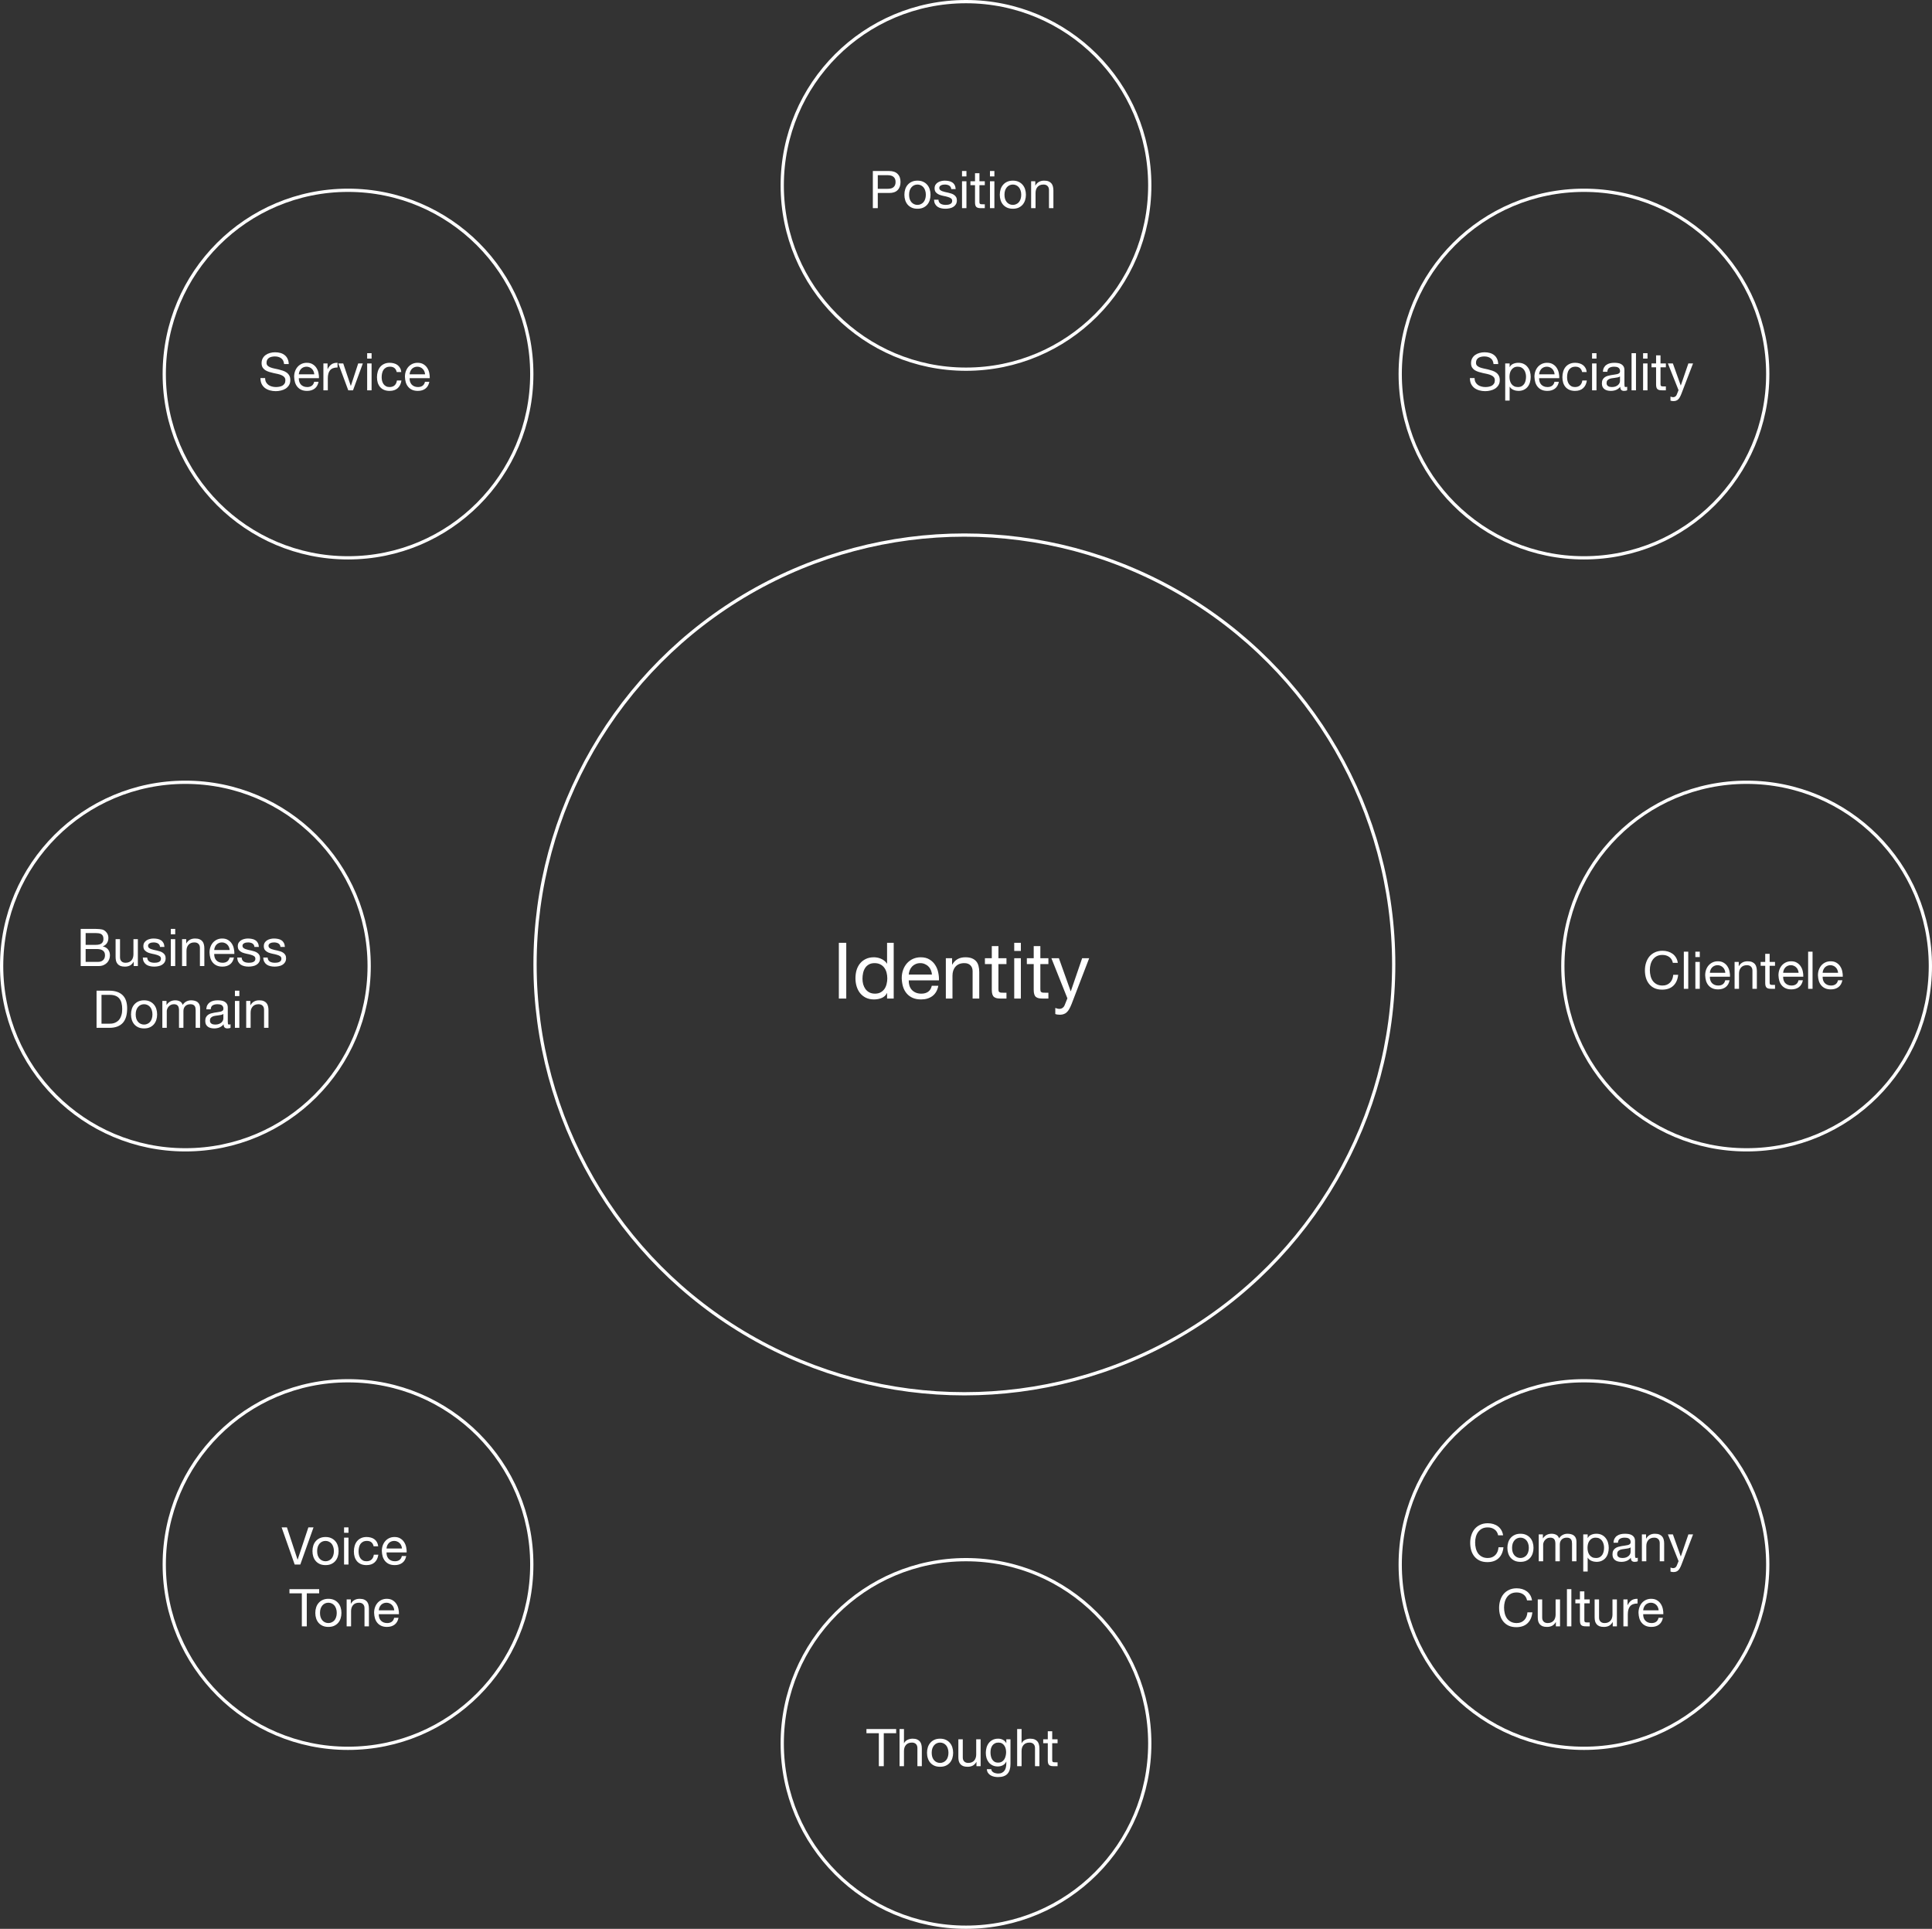 <svg width="100%" height="100%" viewBox="0 0 594 593" fill="none" xmlns="http://www.w3.org/2000/svg">
                            <rect x="0" y="0" width="594" height="593" fill="#333333" stroke="none"/>
                            <path d="M257.906 289.864H260.186V307H257.906V289.864ZM265.172 300.904C265.172 301.48 265.244 302.048 265.388 302.608C265.548 303.152 265.78 303.64 266.084 304.072C266.404 304.504 266.804 304.848 267.284 305.104C267.78 305.36 268.356 305.488 269.012 305.488C269.7 305.488 270.284 305.352 270.764 305.08C271.244 304.808 271.636 304.456 271.94 304.024C272.244 303.576 272.46 303.072 272.588 302.512C272.732 301.952 272.804 301.384 272.804 300.808C272.804 300.2 272.732 299.616 272.588 299.056C272.444 298.48 272.212 297.976 271.892 297.544C271.588 297.112 271.188 296.768 270.692 296.512C270.196 296.24 269.596 296.104 268.892 296.104C268.204 296.104 267.62 296.24 267.14 296.512C266.66 296.784 266.276 297.144 265.988 297.592C265.7 298.04 265.492 298.552 265.364 299.128C265.236 299.704 265.172 300.296 265.172 300.904ZM274.772 307H272.732V305.32H272.684C272.348 306.008 271.82 306.504 271.1 306.808C270.38 307.112 269.588 307.264 268.724 307.264C267.764 307.264 266.924 307.088 266.204 306.736C265.5 306.384 264.908 305.912 264.428 305.32C263.964 304.728 263.612 304.04 263.372 303.256C263.132 302.472 263.012 301.64 263.012 300.76C263.012 299.88 263.124 299.048 263.348 298.264C263.588 297.48 263.94 296.8 264.404 296.224C264.884 295.632 265.476 295.168 266.18 294.832C266.9 294.48 267.732 294.304 268.676 294.304C268.996 294.304 269.34 294.336 269.708 294.4C270.076 294.464 270.444 294.576 270.812 294.736C271.18 294.88 271.524 295.08 271.844 295.336C272.18 295.576 272.46 295.88 272.684 296.248H272.732V289.864H274.772V307ZM286.527 299.608C286.495 299.128 286.383 298.672 286.191 298.24C286.015 297.808 285.767 297.44 285.447 297.136C285.143 296.816 284.775 296.568 284.343 296.392C283.927 296.2 283.463 296.104 282.951 296.104C282.423 296.104 281.943 296.2 281.511 296.392C281.095 296.568 280.735 296.816 280.431 297.136C280.127 297.456 279.887 297.832 279.711 298.264C279.535 298.68 279.431 299.128 279.399 299.608H286.527ZM288.495 303.064C288.223 304.456 287.623 305.504 286.695 306.208C285.767 306.912 284.599 307.264 283.191 307.264C282.199 307.264 281.335 307.104 280.599 306.784C279.879 306.464 279.271 306.016 278.775 305.44C278.279 304.864 277.903 304.176 277.647 303.376C277.407 302.576 277.271 301.704 277.239 300.76C277.239 299.816 277.383 298.952 277.671 298.168C277.959 297.384 278.359 296.704 278.871 296.128C279.399 295.552 280.015 295.104 280.719 294.784C281.439 294.464 282.223 294.304 283.071 294.304C284.175 294.304 285.087 294.536 285.807 295C286.543 295.448 287.127 296.024 287.559 296.728C288.007 297.432 288.311 298.2 288.471 299.032C288.647 299.864 288.719 300.656 288.687 301.408H279.399C279.383 301.952 279.447 302.472 279.591 302.968C279.735 303.448 279.967 303.88 280.287 304.264C280.607 304.632 281.015 304.928 281.511 305.152C282.007 305.376 282.591 305.488 283.263 305.488C284.127 305.488 284.831 305.288 285.375 304.888C285.935 304.488 286.303 303.88 286.479 303.064H288.495ZM290.802 294.592H292.722V296.56H292.77C293.618 295.056 294.962 294.304 296.802 294.304C297.618 294.304 298.298 294.416 298.842 294.64C299.386 294.864 299.826 295.176 300.162 295.576C300.498 295.976 300.73 296.456 300.858 297.016C301.002 297.56 301.074 298.168 301.074 298.84V307H299.034V298.6C299.034 297.832 298.81 297.224 298.362 296.776C297.914 296.328 297.298 296.104 296.514 296.104C295.89 296.104 295.346 296.2 294.882 296.392C294.434 296.584 294.058 296.856 293.754 297.208C293.45 297.56 293.218 297.976 293.058 298.456C292.914 298.92 292.842 299.432 292.842 299.992V307H290.802V294.592ZM306.97 294.592H309.442V296.392H306.97V304.096C306.97 304.336 306.986 304.528 307.018 304.672C307.066 304.816 307.146 304.928 307.258 305.008C307.37 305.088 307.522 305.144 307.714 305.176C307.922 305.192 308.186 305.2 308.506 305.2H309.442V307H307.882C307.354 307 306.898 306.968 306.514 306.904C306.146 306.824 305.842 306.688 305.602 306.496C305.378 306.304 305.21 306.032 305.098 305.68C304.986 305.328 304.93 304.864 304.93 304.288V296.392H302.818V294.592H304.93V290.872H306.97V294.592ZM313.868 292.36H311.828V289.864H313.868V292.36ZM311.828 294.592H313.868V307H311.828V294.592ZM319.86 294.592H322.332V296.392H319.86V304.096C319.86 304.336 319.876 304.528 319.908 304.672C319.956 304.816 320.036 304.928 320.148 305.008C320.26 305.088 320.412 305.144 320.604 305.176C320.812 305.192 321.076 305.2 321.396 305.2H322.332V307H320.772C320.244 307 319.788 306.968 319.404 306.904C319.036 306.824 318.732 306.688 318.492 306.496C318.268 306.304 318.1 306.032 317.988 305.68C317.876 305.328 317.82 304.864 317.82 304.288V296.392H315.708V294.592H317.82V290.872H319.86V294.592ZM329.471 308.656C329.231 309.264 328.991 309.776 328.751 310.192C328.527 310.608 328.271 310.944 327.983 311.2C327.711 311.472 327.399 311.664 327.047 311.776C326.711 311.904 326.319 311.968 325.871 311.968C325.631 311.968 325.391 311.952 325.151 311.92C324.911 311.888 324.679 311.832 324.455 311.752V309.88C324.631 309.96 324.831 310.024 325.055 310.072C325.295 310.136 325.495 310.168 325.655 310.168C326.071 310.168 326.415 310.064 326.687 309.856C326.975 309.664 327.191 309.384 327.335 309.016L328.175 306.928L323.255 294.592H325.559L329.183 304.744H329.23L332.711 294.592H334.871L329.471 308.656Z" fill="white"/>
                            <path d="M269.877 58.048H272.853C273.717 58.059 274.347 57.883 274.741 57.52C275.147 57.157 275.349 56.635 275.349 55.952C275.349 55.269 275.147 54.752 274.741 54.4C274.347 54.037 273.717 53.856 272.853 53.856H269.877V58.048ZM268.357 52.576H273.365C274.517 52.576 275.387 52.875 275.973 53.472C276.571 54.059 276.869 54.885 276.869 55.952C276.869 57.019 276.571 57.851 275.973 58.448C275.387 59.045 274.517 59.339 273.365 59.328H269.877V64H268.357V52.576ZM279.5 59.872C279.5 60.373 279.564 60.821 279.692 61.216C279.831 61.6 280.018 61.925 280.252 62.192C280.487 62.448 280.759 62.645 281.068 62.784C281.388 62.923 281.724 62.992 282.076 62.992C282.428 62.992 282.759 62.923 283.068 62.784C283.388 62.645 283.666 62.448 283.9 62.192C284.135 61.925 284.316 61.6 284.444 61.216C284.583 60.821 284.652 60.373 284.652 59.872C284.652 59.371 284.583 58.928 284.444 58.544C284.316 58.149 284.135 57.819 283.9 57.552C283.666 57.285 283.388 57.083 283.068 56.944C282.759 56.805 282.428 56.736 282.076 56.736C281.724 56.736 281.388 56.805 281.068 56.944C280.759 57.083 280.487 57.285 280.252 57.552C280.018 57.819 279.831 58.149 279.692 58.544C279.564 58.928 279.5 59.371 279.5 59.872ZM278.06 59.872C278.06 59.264 278.146 58.699 278.316 58.176C278.487 57.643 278.743 57.184 279.084 56.8C279.426 56.405 279.847 56.096 280.348 55.872C280.85 55.648 281.426 55.536 282.076 55.536C282.738 55.536 283.314 55.648 283.804 55.872C284.306 56.096 284.727 56.405 285.068 56.8C285.41 57.184 285.666 57.643 285.836 58.176C286.007 58.699 286.092 59.264 286.092 59.872C286.092 60.48 286.007 61.045 285.836 61.568C285.666 62.091 285.41 62.549 285.068 62.944C284.727 63.328 284.306 63.632 283.804 63.856C283.314 64.069 282.738 64.176 282.076 64.176C281.426 64.176 280.85 64.069 280.348 63.856C279.847 63.632 279.426 63.328 279.084 62.944C278.743 62.549 278.487 62.091 278.316 61.568C278.146 61.045 278.06 60.48 278.06 59.872ZM288.528 61.392C288.539 61.691 288.608 61.947 288.736 62.16C288.864 62.363 289.029 62.528 289.232 62.656C289.445 62.773 289.68 62.859 289.936 62.912C290.203 62.965 290.475 62.992 290.752 62.992C290.965 62.992 291.189 62.976 291.424 62.944C291.659 62.912 291.872 62.853 292.064 62.768C292.267 62.683 292.432 62.56 292.56 62.4C292.688 62.229 292.752 62.016 292.752 61.76C292.752 61.408 292.619 61.141 292.352 60.96C292.085 60.779 291.749 60.635 291.344 60.528C290.949 60.411 290.517 60.309 290.048 60.224C289.579 60.128 289.141 60 288.736 59.84C288.341 59.669 288.011 59.435 287.744 59.136C287.477 58.837 287.344 58.421 287.344 57.888C287.344 57.472 287.435 57.115 287.616 56.816C287.808 56.517 288.048 56.277 288.336 56.096C288.635 55.904 288.965 55.765 289.328 55.68C289.701 55.584 290.069 55.536 290.432 55.536C290.901 55.536 291.333 55.579 291.728 55.664C292.123 55.739 292.469 55.877 292.768 56.08C293.077 56.272 293.323 56.539 293.504 56.88C293.685 57.211 293.792 57.627 293.824 58.128H292.464C292.443 57.861 292.373 57.643 292.256 57.472C292.139 57.291 291.989 57.147 291.808 57.04C291.627 56.933 291.424 56.859 291.2 56.816C290.987 56.763 290.768 56.736 290.544 56.736C290.341 56.736 290.133 56.752 289.92 56.784C289.717 56.816 289.531 56.875 289.36 56.96C289.189 57.035 289.051 57.141 288.944 57.28C288.837 57.408 288.784 57.579 288.784 57.792C288.784 58.027 288.864 58.224 289.024 58.384C289.195 58.533 289.408 58.661 289.664 58.768C289.92 58.864 290.208 58.949 290.528 59.024C290.848 59.088 291.168 59.157 291.488 59.232C291.829 59.307 292.16 59.397 292.48 59.504C292.811 59.611 293.099 59.755 293.344 59.936C293.6 60.107 293.803 60.325 293.952 60.592C294.112 60.859 294.192 61.189 294.192 61.584C294.192 62.085 294.085 62.501 293.872 62.832C293.669 63.163 293.397 63.429 293.056 63.632C292.725 63.835 292.347 63.973 291.92 64.048C291.504 64.133 291.088 64.176 290.672 64.176C290.213 64.176 289.776 64.128 289.36 64.032C288.944 63.936 288.576 63.781 288.256 63.568C287.936 63.344 287.68 63.056 287.488 62.704C287.296 62.341 287.189 61.904 287.168 61.392H288.528ZM297.136 54.24H295.776V52.576H297.136V54.24ZM295.776 55.728H297.136V64H295.776V55.728ZM301.131 55.728H302.779V56.928H301.131V62.064C301.131 62.224 301.141 62.352 301.163 62.448C301.195 62.544 301.248 62.619 301.323 62.672C301.397 62.725 301.499 62.763 301.627 62.784C301.765 62.795 301.941 62.8 302.155 62.8H302.779V64H301.739C301.387 64 301.083 63.979 300.827 63.936C300.581 63.883 300.379 63.792 300.219 63.664C300.069 63.536 299.957 63.355 299.883 63.12C299.808 62.885 299.771 62.576 299.771 62.192V56.928H298.363V55.728H299.771V53.248H301.131V55.728ZM305.73 54.24H304.37V52.576H305.73V54.24ZM304.37 55.728H305.73V64H304.37V55.728ZM308.829 59.872C308.829 60.373 308.893 60.821 309.021 61.216C309.159 61.6 309.346 61.925 309.581 62.192C309.815 62.448 310.087 62.645 310.397 62.784C310.717 62.923 311.053 62.992 311.405 62.992C311.757 62.992 312.087 62.923 312.397 62.784C312.717 62.645 312.994 62.448 313.229 62.192C313.463 61.925 313.645 61.6 313.773 61.216C313.911 60.821 313.981 60.373 313.981 59.872C313.981 59.371 313.911 58.928 313.773 58.544C313.645 58.149 313.463 57.819 313.229 57.552C312.994 57.285 312.717 57.083 312.397 56.944C312.087 56.805 311.757 56.736 311.405 56.736C311.053 56.736 310.717 56.805 310.397 56.944C310.087 57.083 309.815 57.285 309.581 57.552C309.346 57.819 309.159 58.149 309.021 58.544C308.893 58.928 308.829 59.371 308.829 59.872ZM307.389 59.872C307.389 59.264 307.474 58.699 307.645 58.176C307.815 57.643 308.071 57.184 308.413 56.8C308.754 56.405 309.175 56.096 309.677 55.872C310.178 55.648 310.754 55.536 311.405 55.536C312.066 55.536 312.642 55.648 313.133 55.872C313.634 56.096 314.055 56.405 314.397 56.8C314.738 57.184 314.994 57.643 315.165 58.176C315.335 58.699 315.421 59.264 315.421 59.872C315.421 60.48 315.335 61.045 315.165 61.568C314.994 62.091 314.738 62.549 314.397 62.944C314.055 63.328 313.634 63.632 313.133 63.856C312.642 64.069 312.066 64.176 311.405 64.176C310.754 64.176 310.178 64.069 309.677 63.856C309.175 63.632 308.754 63.328 308.413 62.944C308.071 62.549 307.815 62.091 307.645 61.568C307.474 61.045 307.389 60.48 307.389 59.872ZM317.024 55.728H318.304V57.04H318.336C318.901 56.037 319.797 55.536 321.024 55.536C321.568 55.536 322.021 55.611 322.384 55.76C322.747 55.909 323.04 56.117 323.264 56.384C323.488 56.651 323.643 56.971 323.728 57.344C323.824 57.707 323.872 58.112 323.872 58.56V64H322.512V58.4C322.512 57.888 322.363 57.483 322.064 57.184C321.765 56.885 321.355 56.736 320.832 56.736C320.416 56.736 320.053 56.8 319.744 56.928C319.445 57.056 319.195 57.237 318.992 57.472C318.789 57.707 318.635 57.984 318.528 58.304C318.432 58.613 318.384 58.955 318.384 59.328V64H317.024V55.728Z" fill="white"/>
                            <path d="M26.331 290.488H29.37C30.235 290.488 30.853 290.339 31.227 290.04C31.61 289.731 31.802 289.272 31.802 288.664C31.802 288.259 31.738 287.939 31.61 287.704C31.483 287.469 31.306 287.288 31.082 287.16C30.858 287.032 30.597 286.952 30.299 286.92C30.011 286.877 29.701 286.856 29.37 286.856H26.331V290.488ZM24.811 285.576H28.954C29.2 285.576 29.461 285.581 29.738 285.592C30.026 285.592 30.309 285.608 30.587 285.64C30.864 285.661 31.12 285.699 31.355 285.752C31.6 285.805 31.808 285.885 31.979 285.992C32.352 286.216 32.666 286.525 32.922 286.92C33.189 287.315 33.322 287.8 33.322 288.376C33.322 288.984 33.173 289.512 32.874 289.96C32.587 290.397 32.17 290.723 31.627 290.936V290.968C32.331 291.117 32.869 291.437 33.242 291.928C33.616 292.419 33.803 293.016 33.803 293.72C33.803 294.136 33.728 294.541 33.578 294.936C33.429 295.331 33.205 295.683 32.907 295.992C32.618 296.291 32.256 296.536 31.819 296.728C31.392 296.909 30.896 297 30.331 297H24.811V285.576ZM26.331 295.72H30.139C30.811 295.72 31.333 295.539 31.706 295.176C32.09 294.813 32.282 294.312 32.282 293.672C32.282 293.299 32.213 292.989 32.075 292.744C31.936 292.499 31.749 292.307 31.515 292.168C31.291 292.019 31.029 291.917 30.73 291.864C30.432 291.8 30.122 291.768 29.802 291.768H26.331V295.72ZM42.388 297H41.108V295.688H41.076C40.788 296.2 40.42 296.579 39.972 296.824C39.524 297.059 38.996 297.176 38.388 297.176C37.844 297.176 37.39 297.107 37.028 296.968C36.665 296.819 36.372 296.611 36.148 296.344C35.924 296.077 35.764 295.763 35.668 295.4C35.582 295.027 35.54 294.616 35.54 294.168V288.728H36.9V294.328C36.9 294.84 37.049 295.245 37.348 295.544C37.646 295.843 38.057 295.992 38.58 295.992C38.996 295.992 39.353 295.928 39.652 295.8C39.961 295.672 40.217 295.491 40.42 295.256C40.622 295.021 40.772 294.749 40.868 294.44C40.974 294.12 41.028 293.773 41.028 293.4V288.728H42.388V297ZM45.262 294.392C45.273 294.691 45.342 294.947 45.47 295.16C45.598 295.363 45.764 295.528 45.966 295.656C46.18 295.773 46.414 295.859 46.67 295.912C46.937 295.965 47.209 295.992 47.486 295.992C47.7 295.992 47.924 295.976 48.158 295.944C48.393 295.912 48.606 295.853 48.798 295.768C49.001 295.683 49.166 295.56 49.294 295.4C49.422 295.229 49.486 295.016 49.486 294.76C49.486 294.408 49.353 294.141 49.086 293.96C48.82 293.779 48.484 293.635 48.078 293.528C47.684 293.411 47.252 293.309 46.782 293.224C46.313 293.128 45.876 293 45.47 292.84C45.076 292.669 44.745 292.435 44.478 292.136C44.212 291.837 44.078 291.421 44.078 290.888C44.078 290.472 44.169 290.115 44.35 289.816C44.542 289.517 44.782 289.277 45.07 289.096C45.369 288.904 45.7 288.765 46.062 288.68C46.436 288.584 46.804 288.536 47.166 288.536C47.636 288.536 48.068 288.579 48.462 288.664C48.857 288.739 49.204 288.877 49.502 289.08C49.812 289.272 50.057 289.539 50.238 289.88C50.42 290.211 50.526 290.627 50.558 291.128H49.198C49.177 290.861 49.108 290.643 48.99 290.472C48.873 290.291 48.724 290.147 48.542 290.04C48.361 289.933 48.158 289.859 47.934 289.816C47.721 289.763 47.502 289.736 47.278 289.736C47.076 289.736 46.868 289.752 46.654 289.784C46.452 289.816 46.265 289.875 46.094 289.96C45.924 290.035 45.785 290.141 45.678 290.28C45.572 290.408 45.518 290.579 45.518 290.792C45.518 291.027 45.598 291.224 45.758 291.384C45.929 291.533 46.142 291.661 46.398 291.768C46.654 291.864 46.942 291.949 47.262 292.024C47.582 292.088 47.902 292.157 48.222 292.232C48.564 292.307 48.894 292.397 49.214 292.504C49.545 292.611 49.833 292.755 50.078 292.936C50.334 293.107 50.537 293.325 50.686 293.592C50.846 293.859 50.926 294.189 50.926 294.584C50.926 295.085 50.82 295.501 50.606 295.832C50.404 296.163 50.132 296.429 49.79 296.632C49.46 296.835 49.081 296.973 48.654 297.048C48.238 297.133 47.822 297.176 47.406 297.176C46.948 297.176 46.51 297.128 46.094 297.032C45.678 296.936 45.31 296.781 44.99 296.568C44.67 296.344 44.414 296.056 44.222 295.704C44.03 295.341 43.924 294.904 43.902 294.392H45.262ZM53.87 287.24H52.51V285.576H53.87V287.24ZM52.51 288.728H53.87V297H52.51V288.728ZM55.977 288.728H57.257V290.04H57.289C57.855 289.037 58.751 288.536 59.977 288.536C60.521 288.536 60.974 288.611 61.337 288.76C61.7 288.909 61.993 289.117 62.217 289.384C62.441 289.651 62.596 289.971 62.681 290.344C62.777 290.707 62.825 291.112 62.825 291.56V297H61.465V291.4C61.465 290.888 61.316 290.483 61.017 290.184C60.718 289.885 60.308 289.736 59.785 289.736C59.369 289.736 59.007 289.8 58.697 289.928C58.398 290.056 58.148 290.237 57.945 290.472C57.742 290.707 57.588 290.984 57.481 291.304C57.385 291.613 57.337 291.955 57.337 292.328V297H55.977V288.728ZM70.612 292.072C70.59 291.752 70.516 291.448 70.388 291.16C70.27 290.872 70.105 290.627 69.892 290.424C69.689 290.211 69.444 290.045 69.156 289.928C68.878 289.8 68.569 289.736 68.228 289.736C67.876 289.736 67.556 289.8 67.268 289.928C66.99 290.045 66.75 290.211 66.548 290.424C66.345 290.637 66.185 290.888 66.068 291.176C65.95 291.453 65.881 291.752 65.86 292.072H70.612ZM71.924 294.376C71.742 295.304 71.342 296.003 70.724 296.472C70.105 296.941 69.326 297.176 68.388 297.176C67.726 297.176 67.15 297.069 66.66 296.856C66.18 296.643 65.774 296.344 65.444 295.96C65.113 295.576 64.862 295.117 64.692 294.584C64.532 294.051 64.441 293.469 64.42 292.84C64.42 292.211 64.516 291.635 64.708 291.112C64.9 290.589 65.166 290.136 65.508 289.752C65.86 289.368 66.27 289.069 66.74 288.856C67.22 288.643 67.742 288.536 68.308 288.536C69.044 288.536 69.652 288.691 70.132 289C70.622 289.299 71.012 289.683 71.3 290.152C71.598 290.621 71.801 291.133 71.908 291.688C72.025 292.243 72.073 292.771 72.052 293.272H65.86C65.849 293.635 65.892 293.981 65.988 294.312C66.084 294.632 66.238 294.92 66.452 295.176C66.665 295.421 66.937 295.619 67.268 295.768C67.598 295.917 67.988 295.992 68.436 295.992C69.012 295.992 69.481 295.859 69.844 295.592C70.217 295.325 70.462 294.92 70.58 294.376H71.924ZM74.293 294.392C74.304 294.691 74.374 294.947 74.501 295.16C74.629 295.363 74.795 295.528 74.998 295.656C75.211 295.773 75.445 295.859 75.701 295.912C75.968 295.965 76.24 295.992 76.517 295.992C76.731 295.992 76.955 295.976 77.189 295.944C77.424 295.912 77.638 295.853 77.829 295.768C78.032 295.683 78.198 295.56 78.326 295.4C78.454 295.229 78.517 295.016 78.517 294.76C78.517 294.408 78.384 294.141 78.118 293.96C77.851 293.779 77.515 293.635 77.109 293.528C76.715 293.411 76.283 293.309 75.814 293.224C75.344 293.128 74.907 293 74.501 292.84C74.107 292.669 73.776 292.435 73.51 292.136C73.243 291.837 73.109 291.421 73.109 290.888C73.109 290.472 73.2 290.115 73.382 289.816C73.573 289.517 73.814 289.277 74.102 289.096C74.4 288.904 74.731 288.765 75.094 288.68C75.467 288.584 75.835 288.536 76.198 288.536C76.667 288.536 77.099 288.579 77.493 288.664C77.888 288.739 78.235 288.877 78.534 289.08C78.843 289.272 79.088 289.539 79.269 289.88C79.451 290.211 79.558 290.627 79.59 291.128H78.23C78.208 290.861 78.139 290.643 78.022 290.472C77.904 290.291 77.755 290.147 77.573 290.04C77.392 289.933 77.189 289.859 76.966 289.816C76.752 289.763 76.534 289.736 76.309 289.736C76.107 289.736 75.899 289.752 75.686 289.784C75.483 289.816 75.296 289.875 75.126 289.96C74.955 290.035 74.816 290.141 74.71 290.28C74.603 290.408 74.549 290.579 74.549 290.792C74.549 291.027 74.629 291.224 74.79 291.384C74.96 291.533 75.174 291.661 75.43 291.768C75.686 291.864 75.974 291.949 76.293 292.024C76.614 292.088 76.933 292.157 77.254 292.232C77.595 292.307 77.925 292.397 78.246 292.504C78.576 292.611 78.864 292.755 79.109 292.936C79.365 293.107 79.568 293.325 79.718 293.592C79.877 293.859 79.957 294.189 79.957 294.584C79.957 295.085 79.851 295.501 79.638 295.832C79.435 296.163 79.163 296.429 78.822 296.632C78.491 296.835 78.112 296.973 77.686 297.048C77.269 297.133 76.853 297.176 76.438 297.176C75.979 297.176 75.541 297.128 75.126 297.032C74.71 296.936 74.341 296.781 74.022 296.568C73.701 296.344 73.445 296.056 73.254 295.704C73.061 295.341 72.955 294.904 72.933 294.392H74.293ZM82.293 294.392C82.304 294.691 82.374 294.947 82.501 295.16C82.629 295.363 82.795 295.528 82.998 295.656C83.211 295.773 83.445 295.859 83.701 295.912C83.968 295.965 84.24 295.992 84.517 295.992C84.731 295.992 84.955 295.976 85.189 295.944C85.424 295.912 85.638 295.853 85.829 295.768C86.032 295.683 86.198 295.56 86.326 295.4C86.454 295.229 86.517 295.016 86.517 294.76C86.517 294.408 86.384 294.141 86.118 293.96C85.851 293.779 85.515 293.635 85.109 293.528C84.715 293.411 84.283 293.309 83.814 293.224C83.344 293.128 82.907 293 82.501 292.84C82.107 292.669 81.776 292.435 81.51 292.136C81.243 291.837 81.109 291.421 81.109 290.888C81.109 290.472 81.2 290.115 81.382 289.816C81.573 289.517 81.814 289.277 82.102 289.096C82.4 288.904 82.731 288.765 83.094 288.68C83.467 288.584 83.835 288.536 84.198 288.536C84.667 288.536 85.099 288.579 85.493 288.664C85.888 288.739 86.235 288.877 86.534 289.08C86.843 289.272 87.088 289.539 87.269 289.88C87.451 290.211 87.558 290.627 87.59 291.128H86.23C86.208 290.861 86.139 290.643 86.022 290.472C85.904 290.291 85.755 290.147 85.573 290.04C85.392 289.933 85.189 289.859 84.966 289.816C84.752 289.763 84.534 289.736 84.309 289.736C84.107 289.736 83.899 289.752 83.686 289.784C83.483 289.816 83.296 289.875 83.126 289.96C82.955 290.035 82.816 290.141 82.71 290.28C82.603 290.408 82.549 290.579 82.549 290.792C82.549 291.027 82.629 291.224 82.79 291.384C82.96 291.533 83.174 291.661 83.43 291.768C83.686 291.864 83.974 291.949 84.293 292.024C84.614 292.088 84.933 292.157 85.254 292.232C85.595 292.307 85.925 292.397 86.246 292.504C86.576 292.611 86.864 292.755 87.109 292.936C87.365 293.107 87.568 293.325 87.718 293.592C87.877 293.859 87.957 294.189 87.957 294.584C87.957 295.085 87.851 295.501 87.638 295.832C87.435 296.163 87.163 296.429 86.822 296.632C86.491 296.835 86.112 296.973 85.686 297.048C85.269 297.133 84.853 297.176 84.438 297.176C83.979 297.176 83.541 297.128 83.126 297.032C82.71 296.936 82.341 296.781 82.022 296.568C81.701 296.344 81.445 296.056 81.254 295.704C81.061 295.341 80.955 294.904 80.933 294.392H82.293Z" fill="white"/>
                            <path d="M514.327 296.016C514.156 295.205 513.778 294.597 513.191 294.192C512.615 293.787 511.927 293.584 511.127 293.584C510.444 293.584 509.858 293.712 509.367 293.968C508.887 294.224 508.487 294.571 508.167 295.008C507.858 295.435 507.628 295.925 507.479 296.48C507.33 297.035 507.255 297.611 507.255 298.208C507.255 298.859 507.33 299.477 507.479 300.064C507.628 300.64 507.858 301.147 508.167 301.584C508.487 302.011 508.892 302.352 509.383 302.608C509.874 302.864 510.46 302.992 511.143 302.992C511.644 302.992 512.087 302.912 512.471 302.752C512.866 302.581 513.202 302.352 513.479 302.064C513.767 301.765 513.991 301.413 514.151 301.008C514.311 300.603 514.407 300.165 514.439 299.696H515.959C515.81 301.136 515.314 302.256 514.471 303.056C513.628 303.856 512.476 304.256 511.015 304.256C510.13 304.256 509.356 304.107 508.695 303.808C508.034 303.499 507.484 303.077 507.047 302.544C506.61 302.011 506.279 301.381 506.055 300.656C505.842 299.931 505.735 299.152 505.735 298.32C505.735 297.488 505.852 296.709 506.087 295.984C506.322 295.248 506.663 294.608 507.111 294.064C507.57 293.52 508.135 293.093 508.807 292.784C509.49 292.464 510.268 292.304 511.143 292.304C511.74 292.304 512.306 292.384 512.839 292.544C513.372 292.704 513.847 292.939 514.263 293.248C514.679 293.557 515.026 293.947 515.303 294.416C515.58 294.875 515.762 295.408 515.847 296.016H514.327ZM517.698 292.576H519.058V304H517.698V292.576ZM522.605 294.24H521.245V292.576H522.605V294.24ZM521.245 295.728H522.605V304H521.245V295.728ZM530.456 299.072C530.434 298.752 530.36 298.448 530.232 298.16C530.114 297.872 529.949 297.627 529.736 297.424C529.533 297.211 529.288 297.045 529 296.928C528.722 296.8 528.413 296.736 528.072 296.736C527.72 296.736 527.4 296.8 527.112 296.928C526.834 297.045 526.594 297.211 526.392 297.424C526.189 297.637 526.029 297.888 525.912 298.176C525.794 298.453 525.725 298.752 525.704 299.072H530.456ZM531.767 301.376C531.586 302.304 531.186 303.003 530.568 303.472C529.949 303.941 529.17 304.176 528.232 304.176C527.57 304.176 526.994 304.069 526.504 303.856C526.024 303.643 525.618 303.344 525.288 302.96C524.957 302.576 524.706 302.117 524.536 301.584C524.376 301.051 524.285 300.469 524.264 299.84C524.264 299.211 524.36 298.635 524.552 298.112C524.744 297.589 525.01 297.136 525.352 296.752C525.704 296.368 526.114 296.069 526.584 295.856C527.064 295.643 527.586 295.536 528.152 295.536C528.888 295.536 529.496 295.691 529.976 296C530.466 296.299 530.856 296.683 531.144 297.152C531.442 297.621 531.645 298.133 531.752 298.688C531.869 299.243 531.917 299.771 531.896 300.272H525.704C525.693 300.635 525.736 300.981 525.832 301.312C525.928 301.632 526.082 301.92 526.296 302.176C526.509 302.421 526.781 302.619 527.112 302.768C527.442 302.917 527.832 302.992 528.28 302.992C528.856 302.992 529.325 302.859 529.688 302.592C530.061 302.325 530.306 301.92 530.424 301.376H531.767ZM533.305 295.728H534.585V297.04H534.617C535.183 296.037 536.079 295.536 537.305 295.536C537.849 295.536 538.303 295.611 538.665 295.76C539.028 295.909 539.321 296.117 539.545 296.384C539.769 296.651 539.924 296.971 540.009 297.344C540.105 297.707 540.153 298.112 540.153 298.56V304H538.793V298.4C538.793 297.888 538.644 297.483 538.345 297.184C538.047 296.885 537.636 296.736 537.113 296.736C536.697 296.736 536.335 296.8 536.025 296.928C535.727 297.056 535.476 297.237 535.273 297.472C535.071 297.707 534.916 297.984 534.809 298.304C534.713 298.613 534.665 298.955 534.665 299.328V304H533.305V295.728ZM544.084 295.728H545.732V296.928H544.084V302.064C544.084 302.224 544.095 302.352 544.116 302.448C544.148 302.544 544.201 302.619 544.276 302.672C544.351 302.725 544.452 302.763 544.58 302.784C544.719 302.795 544.895 302.8 545.108 302.8H545.732V304H544.692C544.34 304 544.036 303.979 543.78 303.936C543.535 303.883 543.332 303.792 543.172 303.664C543.023 303.536 542.911 303.355 542.836 303.12C542.761 302.885 542.724 302.576 542.724 302.192V296.928H541.316V295.728H542.724V293.248H544.084V295.728ZM552.987 299.072C552.965 298.752 552.891 298.448 552.763 298.16C552.645 297.872 552.48 297.627 552.267 297.424C552.064 297.211 551.819 297.045 551.531 296.928C551.253 296.8 550.944 296.736 550.603 296.736C550.251 296.736 549.931 296.8 549.643 296.928C549.365 297.045 549.125 297.211 548.923 297.424C548.72 297.637 548.56 297.888 548.443 298.176C548.325 298.453 548.256 298.752 548.235 299.072H552.987ZM554.299 301.376C554.117 302.304 553.717 303.003 553.099 303.472C552.48 303.941 551.701 304.176 550.763 304.176C550.101 304.176 549.525 304.069 549.035 303.856C548.555 303.643 548.149 303.344 547.819 302.96C547.488 302.576 547.237 302.117 547.067 301.584C546.907 301.051 546.816 300.469 546.795 299.84C546.795 299.211 546.891 298.635 547.083 298.112C547.275 297.589 547.541 297.136 547.883 296.752C548.235 296.368 548.645 296.069 549.115 295.856C549.595 295.643 550.117 295.536 550.683 295.536C551.419 295.536 552.027 295.691 552.507 296C552.997 296.299 553.387 296.683 553.675 297.152C553.973 297.621 554.176 298.133 554.283 298.688C554.4 299.243 554.448 299.771 554.427 300.272H548.235C548.224 300.635 548.267 300.981 548.363 301.312C548.459 301.632 548.613 301.92 548.827 302.176C549.04 302.421 549.312 302.619 549.643 302.768C549.973 302.917 550.363 302.992 550.811 302.992C551.387 302.992 551.856 302.859 552.219 302.592C552.592 302.325 552.837 301.92 552.955 301.376H554.299ZM555.917 292.576H557.277V304H555.917V292.576ZM565.127 299.072C565.106 298.752 565.031 298.448 564.903 298.16C564.786 297.872 564.621 297.627 564.407 297.424C564.205 297.211 563.959 297.045 563.671 296.928C563.394 296.8 563.085 296.736 562.743 296.736C562.391 296.736 562.071 296.8 561.783 296.928C561.506 297.045 561.266 297.211 561.063 297.424C560.861 297.637 560.701 297.888 560.583 298.176C560.466 298.453 560.397 298.752 560.375 299.072H565.127ZM566.439 301.376C566.258 302.304 565.858 303.003 565.239 303.472C564.621 303.941 563.842 304.176 562.903 304.176C562.242 304.176 561.666 304.069 561.175 303.856C560.695 303.643 560.29 303.344 559.959 302.96C559.629 302.576 559.378 302.117 559.207 301.584C559.047 301.051 558.957 300.469 558.935 299.84C558.935 299.211 559.031 298.635 559.223 298.112C559.415 297.589 559.682 297.136 560.023 296.752C560.375 296.368 560.786 296.069 561.255 295.856C561.735 295.643 562.258 295.536 562.823 295.536C563.559 295.536 564.167 295.691 564.647 296C565.138 296.299 565.527 296.683 565.815 297.152C566.114 297.621 566.317 298.133 566.423 298.688C566.541 299.243 566.589 299.771 566.567 300.272H560.375C560.365 300.635 560.407 300.981 560.503 301.312C560.599 301.632 560.754 301.92 560.967 302.176C561.181 302.421 561.453 302.619 561.783 302.768C562.114 302.917 562.503 302.992 562.951 302.992C563.527 302.992 563.997 302.859 564.359 302.592C564.733 302.325 564.978 301.92 565.095 301.376H566.439Z" fill="white"/>
                            <path d="M92.33 481H90.602L86.586 469.576H88.218L91.482 479.48H91.514L94.81 469.576H96.394L92.33 481ZM97.508 476.872C97.508 477.373 97.572 477.821 97.7 478.216C97.839 478.6 98.025 478.925 98.26 479.192C98.495 479.448 98.767 479.645 99.076 479.784C99.396 479.923 99.732 479.992 100.084 479.992C100.436 479.992 100.767 479.923 101.076 479.784C101.396 479.645 101.674 479.448 101.908 479.192C102.143 478.925 102.324 478.6 102.452 478.216C102.591 477.821 102.66 477.373 102.66 476.872C102.66 476.371 102.591 475.928 102.452 475.544C102.324 475.149 102.143 474.819 101.908 474.552C101.674 474.285 101.396 474.083 101.076 473.944C100.767 473.805 100.436 473.736 100.084 473.736C99.732 473.736 99.396 473.805 99.076 473.944C98.767 474.083 98.495 474.285 98.26 474.552C98.025 474.819 97.839 475.149 97.7 475.544C97.572 475.928 97.508 476.371 97.508 476.872ZM96.068 476.872C96.068 476.264 96.153 475.699 96.324 475.176C96.495 474.643 96.751 474.184 97.092 473.8C97.433 473.405 97.855 473.096 98.356 472.872C98.858 472.648 99.433 472.536 100.084 472.536C100.746 472.536 101.322 472.648 101.812 472.872C102.314 473.096 102.735 473.405 103.076 473.8C103.418 474.184 103.674 474.643 103.844 475.176C104.015 475.699 104.1 476.264 104.1 476.872C104.1 477.48 104.015 478.045 103.844 478.568C103.674 479.091 103.418 479.549 103.076 479.944C102.735 480.328 102.314 480.632 101.812 480.856C101.322 481.069 100.746 481.176 100.084 481.176C99.433 481.176 98.858 481.069 98.356 480.856C97.855 480.632 97.433 480.328 97.092 479.944C96.751 479.549 96.495 479.091 96.324 478.568C96.153 478.045 96.068 477.48 96.068 476.872ZM107.144 471.24H105.784V469.576H107.144V471.24ZM105.784 472.728H107.144V481H105.784V472.728ZM114.867 475.384C114.76 474.861 114.536 474.456 114.195 474.168C113.853 473.88 113.395 473.736 112.819 473.736C112.328 473.736 111.917 473.827 111.587 474.008C111.256 474.189 110.989 474.429 110.787 474.728C110.595 475.027 110.456 475.373 110.371 475.768C110.285 476.152 110.243 476.552 110.243 476.968C110.243 477.352 110.285 477.725 110.371 478.088C110.467 478.451 110.611 478.776 110.803 479.064C110.995 479.341 111.245 479.565 111.555 479.736C111.864 479.907 112.232 479.992 112.659 479.992C113.331 479.992 113.853 479.816 114.227 479.464C114.611 479.112 114.845 478.616 114.931 477.976H116.323C116.173 479 115.789 479.789 115.171 480.344C114.563 480.899 113.731 481.176 112.675 481.176C112.045 481.176 111.485 481.075 110.995 480.872C110.515 480.669 110.109 480.381 109.779 480.008C109.459 479.635 109.213 479.192 109.043 478.68C108.883 478.157 108.803 477.587 108.803 476.968C108.803 476.349 108.883 475.773 109.043 475.24C109.203 474.696 109.443 474.227 109.763 473.832C110.093 473.427 110.504 473.112 110.995 472.888C111.485 472.653 112.056 472.536 112.707 472.536C113.176 472.536 113.613 472.595 114.019 472.712C114.435 472.819 114.797 472.989 115.107 473.224C115.427 473.459 115.688 473.757 115.891 474.12C116.093 474.472 116.221 474.893 116.275 475.384H114.867ZM123.588 476.072C123.567 475.752 123.492 475.448 123.364 475.16C123.247 474.872 123.082 474.627 122.868 474.424C122.666 474.211 122.42 474.045 122.132 473.928C121.855 473.8 121.546 473.736 121.204 473.736C120.852 473.736 120.532 473.8 120.244 473.928C119.967 474.045 119.727 474.211 119.524 474.424C119.322 474.637 119.162 474.888 119.044 475.176C118.927 475.453 118.858 475.752 118.836 476.072H123.588ZM124.9 478.376C124.719 479.304 124.319 480.003 123.7 480.472C123.082 480.941 122.303 481.176 121.364 481.176C120.703 481.176 120.127 481.069 119.636 480.856C119.156 480.643 118.751 480.344 118.42 479.96C118.09 479.576 117.839 479.117 117.668 478.584C117.508 478.051 117.418 477.469 117.396 476.84C117.396 476.211 117.492 475.635 117.684 475.112C117.876 474.589 118.143 474.136 118.484 473.752C118.836 473.368 119.247 473.069 119.716 472.856C120.196 472.643 120.719 472.536 121.284 472.536C122.02 472.536 122.628 472.691 123.108 473C123.599 473.299 123.988 473.683 124.276 474.152C124.575 474.621 124.778 475.133 124.884 475.688C125.002 476.243 125.05 476.771 125.028 477.272H118.836C118.826 477.635 118.868 477.981 118.964 478.312C119.06 478.632 119.215 478.92 119.428 479.176C119.642 479.421 119.914 479.619 120.244 479.768C120.575 479.917 120.964 479.992 121.412 479.992C121.988 479.992 122.458 479.859 122.82 479.592C123.194 479.325 123.439 478.92 123.556 478.376H124.9Z" fill="white"/>
                            <path d="M270.199 532.856H266.391V531.576H275.527V532.856H271.719V543H270.199V532.856ZM276.571 531.576H277.931V535.944H277.963C278.07 535.688 278.219 535.475 278.411 535.304C278.603 535.123 278.816 534.979 279.051 534.872C279.296 534.755 279.547 534.669 279.803 534.616C280.07 534.563 280.326 534.536 280.571 534.536C281.115 534.536 281.568 534.611 281.931 534.76C282.294 534.909 282.587 535.117 282.811 535.384C283.035 535.651 283.19 535.971 283.275 536.344C283.371 536.707 283.419 537.112 283.419 537.56V543H282.059V537.4C282.059 536.888 281.91 536.483 281.611 536.184C281.312 535.885 280.902 535.736 280.379 535.736C279.963 535.736 279.6 535.8 279.291 535.928C278.992 536.056 278.742 536.237 278.539 536.472C278.336 536.707 278.182 536.984 278.075 537.304C277.979 537.613 277.931 537.955 277.931 538.328V543H276.571V531.576ZM286.454 538.872C286.454 539.373 286.518 539.821 286.646 540.216C286.784 540.6 286.971 540.925 287.206 541.192C287.44 541.448 287.712 541.645 288.022 541.784C288.342 541.923 288.678 541.992 289.03 541.992C289.382 541.992 289.712 541.923 290.022 541.784C290.342 541.645 290.619 541.448 290.854 541.192C291.088 540.925 291.27 540.6 291.398 540.216C291.536 539.821 291.606 539.373 291.606 538.872C291.606 538.371 291.536 537.928 291.398 537.544C291.27 537.149 291.088 536.819 290.854 536.552C290.619 536.285 290.342 536.083 290.022 535.944C289.712 535.805 289.382 535.736 289.03 535.736C288.678 535.736 288.342 535.805 288.022 535.944C287.712 536.083 287.44 536.285 287.206 536.552C286.971 536.819 286.784 537.149 286.646 537.544C286.518 537.928 286.454 538.371 286.454 538.872ZM285.014 538.872C285.014 538.264 285.099 537.699 285.27 537.176C285.44 536.643 285.696 536.184 286.038 535.8C286.379 535.405 286.8 535.096 287.302 534.872C287.803 534.648 288.379 534.536 289.03 534.536C289.691 534.536 290.267 534.648 290.758 534.872C291.259 535.096 291.68 535.405 292.022 535.8C292.363 536.184 292.619 536.643 292.79 537.176C292.96 537.699 293.046 538.264 293.046 538.872C293.046 539.48 292.96 540.045 292.79 540.568C292.619 541.091 292.363 541.549 292.022 541.944C291.68 542.328 291.259 542.632 290.758 542.856C290.267 543.069 289.691 543.176 289.03 543.176C288.379 543.176 287.803 543.069 287.302 542.856C286.8 542.632 286.379 542.328 286.038 541.944C285.696 541.549 285.44 541.091 285.27 540.568C285.099 540.045 285.014 539.48 285.014 538.872ZM301.497 543H300.217V541.688H300.185C299.897 542.2 299.529 542.579 299.081 542.824C298.633 543.059 298.105 543.176 297.497 543.176C296.953 543.176 296.5 543.107 296.137 542.968C295.774 542.819 295.481 542.611 295.257 542.344C295.033 542.077 294.873 541.763 294.777 541.4C294.692 541.027 294.649 540.616 294.649 540.168V534.728H296.009V540.328C296.009 540.84 296.158 541.245 296.457 541.544C296.756 541.843 297.166 541.992 297.689 541.992C298.105 541.992 298.462 541.928 298.761 541.8C299.07 541.672 299.326 541.491 299.529 541.256C299.732 541.021 299.881 540.749 299.977 540.44C300.084 540.12 300.137 539.773 300.137 539.4V534.728H301.497V543ZM310.676 542.296C310.676 543.651 310.366 544.664 309.748 545.336C309.129 546.008 308.158 546.344 306.836 546.344C306.452 546.344 306.057 546.301 305.652 546.216C305.257 546.131 304.894 545.992 304.564 545.8C304.244 545.608 303.977 545.357 303.764 545.048C303.55 544.739 303.433 544.36 303.412 543.912H304.772C304.782 544.157 304.857 544.365 304.996 544.536C305.145 544.707 305.321 544.845 305.524 544.952C305.737 545.059 305.966 545.133 306.212 545.176C306.457 545.229 306.692 545.256 306.916 545.256C307.364 545.256 307.742 545.176 308.052 545.016C308.361 544.867 308.617 544.653 308.82 544.376C309.022 544.109 309.166 543.784 309.252 543.4C309.348 543.016 309.396 542.595 309.396 542.136V541.592H309.364C309.129 542.104 308.772 542.483 308.292 542.728C307.822 542.963 307.321 543.08 306.788 543.08C306.169 543.08 305.63 542.968 305.172 542.744C304.713 542.52 304.329 542.221 304.02 541.848C303.71 541.464 303.476 541.021 303.316 540.52C303.166 540.008 303.092 539.469 303.092 538.904C303.092 538.413 303.156 537.912 303.284 537.4C303.412 536.877 303.625 536.408 303.924 535.992C304.222 535.565 304.617 535.219 305.108 534.952C305.598 534.675 306.201 534.536 306.916 534.536C307.438 534.536 307.918 534.653 308.356 534.888C308.793 535.112 309.134 535.453 309.38 535.912H309.396V534.728H310.676V542.296ZM306.868 541.896C307.316 541.896 307.694 541.805 308.004 541.624C308.324 541.432 308.58 541.187 308.772 540.888C308.964 540.579 309.102 540.232 309.188 539.848C309.284 539.464 309.332 539.08 309.332 538.696C309.332 538.333 309.289 537.976 309.204 537.624C309.118 537.272 308.98 536.957 308.788 536.68C308.606 536.392 308.366 536.163 308.068 535.992C307.769 535.821 307.406 535.736 306.98 535.736C306.542 535.736 306.169 535.821 305.86 535.992C305.55 536.152 305.294 536.371 305.092 536.648C304.9 536.925 304.756 537.245 304.66 537.608C304.574 537.971 304.532 538.349 304.532 538.744C304.532 539.117 304.569 539.491 304.644 539.864C304.718 540.237 304.846 540.579 305.028 540.888C305.209 541.187 305.449 541.432 305.748 541.624C306.046 541.805 306.42 541.896 306.868 541.896ZM312.727 531.576H314.087V535.944H314.119C314.226 535.688 314.375 535.475 314.567 535.304C314.759 535.123 314.972 534.979 315.207 534.872C315.452 534.755 315.703 534.669 315.959 534.616C316.226 534.563 316.482 534.536 316.727 534.536C317.271 534.536 317.724 534.611 318.087 534.76C318.45 534.909 318.743 535.117 318.967 535.384C319.191 535.651 319.346 535.971 319.431 536.344C319.527 536.707 319.575 537.112 319.575 537.56V543H318.215V537.4C318.215 536.888 318.066 536.483 317.767 536.184C317.468 535.885 317.058 535.736 316.535 535.736C316.119 535.736 315.756 535.8 315.447 535.928C315.148 536.056 314.898 536.237 314.695 536.472C314.492 536.707 314.338 536.984 314.231 537.304C314.135 537.613 314.087 537.955 314.087 538.328V543H312.727V531.576ZM323.506 534.728H325.154V535.928H323.506V541.064C323.506 541.224 323.516 541.352 323.538 541.448C323.57 541.544 323.623 541.619 323.698 541.672C323.772 541.725 323.874 541.763 324.002 541.784C324.14 541.795 324.316 541.8 324.53 541.8H325.154V543H324.114C323.762 543 323.458 542.979 323.202 542.936C322.956 542.883 322.754 542.792 322.594 542.664C322.444 542.536 322.332 542.355 322.258 542.12C322.183 541.885 322.146 541.576 322.146 541.192V535.928H320.738V534.728H322.146V532.248H323.506V534.728Z" fill="white"/>
                            <path d="M460.608 472.016C460.437 471.205 460.059 470.597 459.472 470.192C458.896 469.787 458.208 469.584 457.408 469.584C456.725 469.584 456.139 469.712 455.648 469.968C455.168 470.224 454.768 470.571 454.448 471.008C454.139 471.435 453.909 471.925 453.76 472.48C453.611 473.035 453.536 473.611 453.536 474.208C453.536 474.859 453.611 475.477 453.76 476.064C453.909 476.64 454.139 477.147 454.448 477.584C454.768 478.011 455.173 478.352 455.664 478.608C456.155 478.864 456.741 478.992 457.424 478.992C457.925 478.992 458.368 478.912 458.752 478.752C459.147 478.581 459.483 478.352 459.76 478.064C460.048 477.765 460.272 477.413 460.432 477.008C460.592 476.603 460.688 476.165 460.72 475.696H462.24C462.091 477.136 461.595 478.256 460.752 479.056C459.909 479.856 458.757 480.256 457.296 480.256C456.411 480.256 455.637 480.107 454.976 479.808C454.315 479.499 453.765 479.077 453.328 478.544C452.891 478.011 452.56 477.381 452.336 476.656C452.123 475.931 452.016 475.152 452.016 474.32C452.016 473.488 452.133 472.709 452.368 471.984C452.603 471.248 452.944 470.608 453.392 470.064C453.851 469.52 454.416 469.093 455.088 468.784C455.771 468.464 456.549 468.304 457.424 468.304C458.021 468.304 458.587 468.384 459.12 468.544C459.653 468.704 460.128 468.939 460.544 469.248C460.96 469.557 461.307 469.947 461.584 470.416C461.861 470.875 462.043 471.408 462.128 472.016H460.608ZM464.891 475.872C464.891 476.373 464.955 476.821 465.083 477.216C465.222 477.6 465.408 477.925 465.643 478.192C465.878 478.448 466.15 478.645 466.459 478.784C466.779 478.923 467.115 478.992 467.467 478.992C467.819 478.992 468.15 478.923 468.459 478.784C468.779 478.645 469.056 478.448 469.291 478.192C469.526 477.925 469.707 477.6 469.835 477.216C469.974 476.821 470.043 476.373 470.043 475.872C470.043 475.371 469.974 474.928 469.835 474.544C469.707 474.149 469.526 473.819 469.291 473.552C469.056 473.285 468.779 473.083 468.459 472.944C468.15 472.805 467.819 472.736 467.467 472.736C467.115 472.736 466.779 472.805 466.459 472.944C466.15 473.083 465.878 473.285 465.643 473.552C465.408 473.819 465.222 474.149 465.083 474.544C464.955 474.928 464.891 475.371 464.891 475.872ZM463.451 475.872C463.451 475.264 463.536 474.699 463.707 474.176C463.878 473.643 464.134 473.184 464.475 472.8C464.816 472.405 465.238 472.096 465.739 471.872C466.24 471.648 466.816 471.536 467.467 471.536C468.128 471.536 468.704 471.648 469.195 471.872C469.696 472.096 470.118 472.405 470.459 472.8C470.8 473.184 471.056 473.643 471.227 474.176C471.398 474.699 471.483 475.264 471.483 475.872C471.483 476.48 471.398 477.045 471.227 477.568C471.056 478.091 470.8 478.549 470.459 478.944C470.118 479.328 469.696 479.632 469.195 479.856C468.704 480.069 468.128 480.176 467.467 480.176C466.816 480.176 466.24 480.069 465.739 479.856C465.238 479.632 464.816 479.328 464.475 478.944C464.134 478.549 463.878 478.091 463.707 477.568C463.536 477.045 463.451 476.48 463.451 475.872ZM473.087 471.728H474.367V472.944H474.399C475.017 472.005 475.908 471.536 477.071 471.536C477.583 471.536 478.047 471.643 478.463 471.856C478.879 472.069 479.172 472.432 479.343 472.944C479.62 472.496 479.983 472.149 480.431 471.904C480.889 471.659 481.391 471.536 481.935 471.536C482.351 471.536 482.724 471.584 483.055 471.68C483.396 471.765 483.684 471.904 483.919 472.096C484.164 472.288 484.351 472.539 484.479 472.848C484.617 473.147 484.687 473.509 484.687 473.936V480H483.327V474.576C483.327 474.32 483.305 474.08 483.263 473.856C483.22 473.632 483.14 473.44 483.023 473.28C482.905 473.109 482.74 472.976 482.527 472.88C482.324 472.784 482.057 472.736 481.727 472.736C481.055 472.736 480.527 472.928 480.142 473.312C479.759 473.696 479.567 474.208 479.567 474.848V480H478.207V474.576C478.207 474.309 478.18 474.064 478.127 473.84C478.084 473.616 478.004 473.424 477.887 473.264C477.769 473.093 477.609 472.965 477.407 472.88C477.215 472.784 476.964 472.736 476.655 472.736C476.26 472.736 475.919 472.816 475.631 472.976C475.353 473.136 475.124 473.328 474.943 473.552C474.772 473.776 474.644 474.011 474.559 474.256C474.484 474.491 474.447 474.688 474.447 474.848V480H473.087V471.728ZM486.775 471.728H488.135V472.848H488.167C488.391 472.389 488.743 472.059 489.223 471.856C489.703 471.643 490.231 471.536 490.807 471.536C491.447 471.536 492.002 471.653 492.471 471.888C492.951 472.123 493.346 472.443 493.655 472.848C493.975 473.243 494.215 473.701 494.375 474.224C494.535 474.747 494.615 475.301 494.615 475.888C494.615 476.475 494.535 477.029 494.375 477.552C494.226 478.075 493.991 478.533 493.671 478.928C493.362 479.312 492.967 479.616 492.487 479.84C492.018 480.064 491.468 480.176 490.839 480.176C490.636 480.176 490.407 480.155 490.151 480.112C489.906 480.069 489.66 480 489.415 479.904C489.17 479.808 488.935 479.68 488.711 479.52C488.498 479.349 488.316 479.141 488.167 478.896H488.135V483.152H486.775V471.728ZM493.175 475.792C493.175 475.408 493.122 475.035 493.015 474.672C492.919 474.299 492.764 473.968 492.551 473.68C492.348 473.392 492.082 473.163 491.751 472.992C491.431 472.821 491.052 472.736 490.615 472.736C490.156 472.736 489.767 472.827 489.447 473.008C489.127 473.189 488.866 473.429 488.663 473.728C488.46 474.016 488.311 474.347 488.215 474.72C488.13 475.093 488.087 475.472 488.087 475.856C488.087 476.261 488.135 476.656 488.231 477.04C488.327 477.413 488.476 477.744 488.679 478.032C488.892 478.32 489.164 478.555 489.495 478.736C489.826 478.907 490.226 478.992 490.695 478.992C491.164 478.992 491.554 478.901 491.863 478.72C492.183 478.539 492.439 478.299 492.631 478C492.823 477.701 492.962 477.36 493.047 476.976C493.132 476.592 493.175 476.197 493.175 475.792ZM503.54 479.968C503.305 480.107 502.98 480.176 502.564 480.176C502.212 480.176 501.929 480.08 501.716 479.888C501.513 479.685 501.412 479.36 501.412 478.912C501.038 479.36 500.601 479.685 500.1 479.888C499.609 480.08 499.076 480.176 498.5 480.176C498.126 480.176 497.769 480.133 497.428 480.048C497.097 479.963 496.809 479.829 496.564 479.648C496.318 479.467 496.121 479.232 495.972 478.944C495.833 478.645 495.764 478.288 495.764 477.872C495.764 477.403 495.844 477.019 496.004 476.72C496.164 476.421 496.372 476.181 496.628 476C496.894 475.808 497.193 475.664 497.524 475.568C497.865 475.472 498.212 475.392 498.564 475.328C498.937 475.253 499.289 475.2 499.62 475.168C499.961 475.125 500.26 475.072 500.516 475.008C500.772 474.933 500.974 474.832 501.124 474.704C501.273 474.565 501.348 474.368 501.348 474.112C501.348 473.813 501.289 473.573 501.172 473.392C501.065 473.211 500.921 473.072 500.74 472.976C500.569 472.88 500.372 472.816 500.148 472.784C499.934 472.752 499.721 472.736 499.508 472.736C498.932 472.736 498.452 472.848 498.068 473.072C497.684 473.285 497.476 473.696 497.444 474.304H496.084C496.105 473.792 496.212 473.36 496.404 473.008C496.596 472.656 496.852 472.373 497.172 472.16C497.492 471.936 497.854 471.776 498.26 471.68C498.676 471.584 499.118 471.536 499.588 471.536C499.961 471.536 500.329 471.563 500.692 471.616C501.065 471.669 501.401 471.781 501.7 471.952C501.998 472.112 502.238 472.341 502.42 472.64C502.601 472.939 502.692 473.328 502.692 473.808V478.064C502.692 478.384 502.708 478.619 502.74 478.768C502.782 478.917 502.91 478.992 503.124 478.992C503.241 478.992 503.38 478.965 503.54 478.912V479.968ZM501.332 475.728C501.161 475.856 500.937 475.952 500.66 476.016C500.382 476.069 500.089 476.117 499.78 476.16C499.481 476.192 499.177 476.235 498.868 476.288C498.558 476.331 498.281 476.405 498.036 476.512C497.79 476.619 497.588 476.773 497.428 476.976C497.278 477.168 497.204 477.435 497.204 477.776C497.204 478 497.246 478.192 497.332 478.352C497.428 478.501 497.545 478.624 497.684 478.72C497.833 478.816 498.004 478.885 498.196 478.928C498.388 478.971 498.59 478.992 498.804 478.992C499.252 478.992 499.636 478.933 499.956 478.816C500.276 478.688 500.537 478.533 500.74 478.352C500.942 478.16 501.092 477.957 501.188 477.744C501.284 477.52 501.332 477.312 501.332 477.12V475.728ZM504.805 471.728H506.085V473.04H506.117C506.683 472.037 507.579 471.536 508.805 471.536C509.349 471.536 509.803 471.611 510.165 471.76C510.528 471.909 510.821 472.117 511.045 472.384C511.269 472.651 511.424 472.971 511.509 473.344C511.605 473.707 511.653 474.112 511.653 474.56V480H510.293V474.4C510.293 473.888 510.144 473.483 509.845 473.184C509.547 472.885 509.136 472.736 508.613 472.736C508.197 472.736 507.835 472.8 507.525 472.928C507.227 473.056 506.976 473.237 506.773 473.472C506.571 473.707 506.416 473.984 506.309 474.304C506.213 474.613 506.165 474.955 506.165 475.328V480H504.805V471.728ZM516.944 481.104C516.784 481.509 516.624 481.851 516.464 482.128C516.315 482.405 516.144 482.629 515.952 482.8C515.771 482.981 515.563 483.109 515.328 483.184C515.104 483.269 514.843 483.312 514.544 483.312C514.384 483.312 514.224 483.301 514.064 483.28C513.904 483.259 513.749 483.221 513.6 483.168V481.92C513.717 481.973 513.851 482.016 514 482.048C514.16 482.091 514.293 482.112 514.4 482.112C514.677 482.112 514.907 482.043 515.088 481.904C515.28 481.776 515.424 481.589 515.52 481.344L516.08 479.952L512.8 471.728H514.336L516.752 478.496H516.784L519.104 471.728H520.544L516.944 481.104Z" fill="white"/>
                            <path d="M459.192 111.92C459.107 111.099 458.808 110.507 458.296 110.144C457.795 109.771 457.149 109.584 456.36 109.584C456.04 109.584 455.725 109.616 455.416 109.68C455.107 109.744 454.829 109.851 454.584 110C454.349 110.149 454.157 110.352 454.008 110.608C453.869 110.853 453.8 111.163 453.8 111.536C453.8 111.888 453.901 112.176 454.104 112.4C454.317 112.613 454.595 112.789 454.936 112.928C455.288 113.067 455.683 113.184 456.12 113.28C456.557 113.365 457 113.461 457.448 113.568C457.907 113.675 458.355 113.803 458.792 113.952C459.229 114.091 459.619 114.283 459.96 114.528C460.312 114.773 460.589 115.083 460.792 115.456C461.005 115.829 461.112 116.299 461.112 116.864C461.112 117.472 460.973 117.995 460.696 118.432C460.429 118.859 460.083 119.211 459.656 119.488C459.229 119.755 458.749 119.947 458.216 120.064C457.693 120.192 457.171 120.256 456.648 120.256C456.008 120.256 455.4 120.176 454.824 120.016C454.259 119.856 453.757 119.616 453.32 119.296C452.893 118.965 452.552 118.549 452.296 118.048C452.051 117.536 451.928 116.933 451.928 116.24H453.368C453.368 116.72 453.459 117.136 453.64 117.488C453.832 117.829 454.077 118.112 454.376 118.336C454.685 118.56 455.043 118.725 455.448 118.832C455.853 118.939 456.269 118.992 456.696 118.992C457.037 118.992 457.379 118.96 457.72 118.896C458.072 118.832 458.387 118.725 458.664 118.576C458.941 118.416 459.165 118.203 459.336 117.936C459.507 117.669 459.592 117.328 459.592 116.912C459.592 116.517 459.485 116.197 459.272 115.952C459.069 115.707 458.792 115.509 458.44 115.36C458.099 115.2 457.709 115.072 457.272 114.976C456.835 114.88 456.387 114.784 455.928 114.688C455.48 114.581 455.037 114.464 454.6 114.336C454.163 114.197 453.768 114.021 453.416 113.808C453.075 113.584 452.797 113.301 452.584 112.96C452.381 112.608 452.28 112.171 452.28 111.648C452.28 111.072 452.397 110.576 452.632 110.16C452.867 109.733 453.176 109.387 453.56 109.12C453.955 108.843 454.397 108.64 454.888 108.512C455.389 108.373 455.901 108.304 456.424 108.304C457.011 108.304 457.555 108.373 458.056 108.512C458.557 108.651 458.995 108.869 459.368 109.168C459.752 109.467 460.051 109.845 460.264 110.304C460.488 110.752 460.611 111.291 460.632 111.92H459.192ZM462.783 111.728H464.143V112.848H464.175C464.399 112.389 464.751 112.059 465.231 111.856C465.711 111.643 466.239 111.536 466.815 111.536C467.455 111.536 468.01 111.653 468.479 111.888C468.959 112.123 469.354 112.443 469.663 112.848C469.983 113.243 470.223 113.701 470.383 114.224C470.543 114.747 470.623 115.301 470.623 115.888C470.623 116.475 470.543 117.029 470.383 117.552C470.234 118.075 469.999 118.533 469.679 118.928C469.37 119.312 468.975 119.616 468.495 119.84C468.026 120.064 467.476 120.176 466.847 120.176C466.644 120.176 466.415 120.155 466.159 120.112C465.914 120.069 465.668 120 465.423 119.904C465.178 119.808 464.943 119.68 464.719 119.52C464.506 119.349 464.324 119.141 464.175 118.896H464.143V123.152H462.783V111.728ZM469.183 115.792C469.183 115.408 469.13 115.035 469.023 114.672C468.927 114.299 468.772 113.968 468.559 113.68C468.356 113.392 468.09 113.163 467.759 112.992C467.439 112.821 467.06 112.736 466.623 112.736C466.164 112.736 465.775 112.827 465.455 113.008C465.135 113.189 464.874 113.429 464.671 113.728C464.468 114.016 464.319 114.347 464.223 114.72C464.138 115.093 464.095 115.472 464.095 115.856C464.095 116.261 464.143 116.656 464.239 117.04C464.335 117.413 464.484 117.744 464.687 118.032C464.9 118.32 465.172 118.555 465.503 118.736C465.834 118.907 466.234 118.992 466.703 118.992C467.172 118.992 467.562 118.901 467.871 118.72C468.191 118.539 468.447 118.299 468.639 118C468.831 117.701 468.97 117.36 469.055 116.976C469.14 116.592 469.183 116.197 469.183 115.792ZM477.963 115.072C477.942 114.752 477.867 114.448 477.739 114.16C477.622 113.872 477.457 113.627 477.243 113.424C477.041 113.211 476.795 113.045 476.507 112.928C476.23 112.8 475.921 112.736 475.579 112.736C475.227 112.736 474.907 112.8 474.619 112.928C474.342 113.045 474.102 113.211 473.899 113.424C473.697 113.637 473.537 113.888 473.419 114.176C473.302 114.453 473.233 114.752 473.211 115.072H477.963ZM479.275 117.376C479.094 118.304 478.694 119.003 478.075 119.472C477.457 119.941 476.678 120.176 475.739 120.176C475.078 120.176 474.502 120.069 474.011 119.856C473.531 119.643 473.126 119.344 472.795 118.96C472.465 118.576 472.214 118.117 472.043 117.584C471.883 117.051 471.793 116.469 471.771 115.84C471.771 115.211 471.867 114.635 472.059 114.112C472.251 113.589 472.518 113.136 472.859 112.752C473.211 112.368 473.622 112.069 474.091 111.856C474.571 111.643 475.094 111.536 475.659 111.536C476.395 111.536 477.003 111.691 477.483 112C477.974 112.299 478.363 112.683 478.651 113.152C478.95 113.621 479.153 114.133 479.259 114.688C479.377 115.243 479.425 115.771 479.403 116.272H473.211C473.201 116.635 473.243 116.981 473.339 117.312C473.435 117.632 473.59 117.92 473.803 118.176C474.017 118.421 474.289 118.619 474.619 118.768C474.95 118.917 475.339 118.992 475.787 118.992C476.363 118.992 476.833 118.859 477.195 118.592C477.569 118.325 477.814 117.92 477.931 117.376H479.275ZM486.429 114.384C486.322 113.861 486.098 113.456 485.757 113.168C485.416 112.88 484.957 112.736 484.381 112.736C483.89 112.736 483.48 112.827 483.149 113.008C482.818 113.189 482.552 113.429 482.349 113.728C482.157 114.027 482.018 114.373 481.933 114.768C481.848 115.152 481.805 115.552 481.805 115.968C481.805 116.352 481.848 116.725 481.933 117.088C482.029 117.451 482.173 117.776 482.365 118.064C482.557 118.341 482.808 118.565 483.117 118.736C483.426 118.907 483.794 118.992 484.221 118.992C484.893 118.992 485.416 118.816 485.789 118.464C486.173 118.112 486.408 117.616 486.493 116.976H487.885C487.736 118 487.352 118.789 486.733 119.344C486.125 119.899 485.293 120.176 484.237 120.176C483.608 120.176 483.048 120.075 482.557 119.872C482.077 119.669 481.672 119.381 481.341 119.008C481.021 118.635 480.776 118.192 480.605 117.68C480.445 117.157 480.365 116.587 480.365 115.968C480.365 115.349 480.445 114.773 480.605 114.24C480.765 113.696 481.005 113.227 481.325 112.832C481.656 112.427 482.066 112.112 482.557 111.888C483.048 111.653 483.618 111.536 484.269 111.536C484.738 111.536 485.176 111.595 485.581 111.712C485.997 111.819 486.36 111.989 486.669 112.224C486.989 112.459 487.25 112.757 487.453 113.12C487.656 113.472 487.784 113.893 487.837 114.384H486.429ZM490.847 110.24H489.487V108.576H490.847V110.24ZM489.487 111.728H490.847V120H489.487V111.728ZM500.282 119.968C500.047 120.107 499.722 120.176 499.306 120.176C498.954 120.176 498.671 120.08 498.458 119.888C498.255 119.685 498.154 119.36 498.154 118.912C497.78 119.36 497.343 119.685 496.842 119.888C496.351 120.08 495.818 120.176 495.242 120.176C494.868 120.176 494.511 120.133 494.17 120.048C493.839 119.963 493.551 119.829 493.306 119.648C493.06 119.467 492.863 119.232 492.714 118.944C492.575 118.645 492.506 118.288 492.506 117.872C492.506 117.403 492.586 117.019 492.746 116.72C492.906 116.421 493.114 116.181 493.37 116C493.636 115.808 493.935 115.664 494.266 115.568C494.607 115.472 494.954 115.392 495.306 115.328C495.679 115.253 496.031 115.2 496.362 115.168C496.703 115.125 497.002 115.072 497.258 115.008C497.514 114.933 497.716 114.832 497.866 114.704C498.015 114.565 498.09 114.368 498.09 114.112C498.09 113.813 498.031 113.573 497.914 113.392C497.807 113.211 497.663 113.072 497.482 112.976C497.311 112.88 497.114 112.816 496.89 112.784C496.676 112.752 496.463 112.736 496.25 112.736C495.674 112.736 495.194 112.848 494.81 113.072C494.426 113.285 494.218 113.696 494.186 114.304H492.826C492.847 113.792 492.954 113.36 493.146 113.008C493.338 112.656 493.594 112.373 493.914 112.16C494.234 111.936 494.596 111.776 495.002 111.68C495.418 111.584 495.86 111.536 496.33 111.536C496.703 111.536 497.071 111.563 497.434 111.616C497.807 111.669 498.143 111.781 498.442 111.952C498.74 112.112 498.98 112.341 499.162 112.64C499.343 112.939 499.434 113.328 499.434 113.808V118.064C499.434 118.384 499.45 118.619 499.482 118.768C499.524 118.917 499.652 118.992 499.866 118.992C499.983 118.992 500.122 118.965 500.282 118.912V119.968ZM498.074 115.728C497.903 115.856 497.679 115.952 497.402 116.016C497.124 116.069 496.831 116.117 496.522 116.16C496.223 116.192 495.919 116.235 495.61 116.288C495.3 116.331 495.023 116.405 494.778 116.512C494.532 116.619 494.33 116.773 494.17 116.976C494.02 117.168 493.946 117.435 493.946 117.776C493.946 118 493.988 118.192 494.074 118.352C494.17 118.501 494.287 118.624 494.426 118.72C494.575 118.816 494.746 118.885 494.938 118.928C495.13 118.971 495.332 118.992 495.546 118.992C495.994 118.992 496.378 118.933 496.698 118.816C497.018 118.688 497.279 118.533 497.482 118.352C497.684 118.16 497.834 117.957 497.93 117.744C498.026 117.52 498.074 117.312 498.074 117.12V115.728ZM501.627 108.576H502.987V120H501.627V108.576ZM506.534 110.24H505.174V108.576H506.534V110.24ZM505.174 111.728H506.534V120H505.174V111.728ZM510.529 111.728H512.177V112.928H510.529V118.064C510.529 118.224 510.54 118.352 510.561 118.448C510.593 118.544 510.647 118.619 510.721 118.672C510.796 118.725 510.897 118.763 511.025 118.784C511.164 118.795 511.34 118.8 511.553 118.8H512.177V120H511.137C510.785 120 510.481 119.979 510.225 119.936C509.98 119.883 509.777 119.792 509.617 119.664C509.468 119.536 509.356 119.355 509.281 119.12C509.207 118.885 509.169 118.576 509.169 118.192V112.928H507.761V111.728H509.169V109.248H510.529V111.728ZM516.936 121.104C516.776 121.509 516.616 121.851 516.456 122.128C516.307 122.405 516.136 122.629 515.944 122.8C515.763 122.981 515.555 123.109 515.32 123.184C515.096 123.269 514.835 123.312 514.536 123.312C514.376 123.312 514.216 123.301 514.056 123.28C513.896 123.259 513.741 123.221 513.592 123.168V121.92C513.709 121.973 513.843 122.016 513.992 122.048C514.152 122.091 514.285 122.112 514.392 122.112C514.669 122.112 514.899 122.043 515.08 121.904C515.272 121.776 515.416 121.589 515.512 121.344L516.072 119.952L512.792 111.728H514.328L516.744 118.496H516.776L519.096 111.728H520.536L516.936 121.104Z" fill="white"/>
                            <path d="M469.499 492.016C469.328 491.205 468.949 490.597 468.363 490.192C467.787 489.787 467.099 489.584 466.299 489.584C465.616 489.584 465.029 489.712 464.539 489.968C464.059 490.224 463.659 490.571 463.339 491.008C463.029 491.435 462.8 491.925 462.651 492.48C462.501 493.035 462.427 493.611 462.427 494.208C462.427 494.859 462.501 495.477 462.651 496.064C462.8 496.64 463.029 497.147 463.339 497.584C463.659 498.011 464.064 498.352 464.555 498.608C465.045 498.864 465.632 498.992 466.315 498.992C466.816 498.992 467.259 498.912 467.643 498.752C468.037 498.581 468.373 498.352 468.651 498.064C468.939 497.765 469.163 497.413 469.323 497.008C469.483 496.603 469.579 496.165 469.611 495.696H471.131C470.981 497.136 470.485 498.256 469.643 499.056C468.8 499.856 467.648 500.256 466.187 500.256C465.301 500.256 464.528 500.107 463.867 499.808C463.205 499.499 462.656 499.077 462.219 498.544C461.781 498.011 461.451 497.381 461.227 496.656C461.013 495.931 460.907 495.152 460.907 494.32C460.907 493.488 461.024 492.709 461.259 491.984C461.493 491.248 461.835 490.608 462.283 490.064C462.741 489.52 463.307 489.093 463.979 488.784C464.661 488.464 465.44 488.304 466.315 488.304C466.912 488.304 467.477 488.384 468.011 488.544C468.544 488.704 469.019 488.939 469.435 489.248C469.851 489.557 470.197 489.947 470.475 490.416C470.752 490.875 470.933 491.408 471.019 492.016H469.499ZM479.638 500H478.358V498.688H478.326C478.038 499.2 477.67 499.579 477.222 499.824C476.774 500.059 476.246 500.176 475.638 500.176C475.094 500.176 474.64 500.107 474.278 499.968C473.915 499.819 473.622 499.611 473.398 499.344C473.174 499.077 473.014 498.763 472.918 498.4C472.832 498.027 472.79 497.616 472.79 497.168V491.728H474.15V497.328C474.15 497.84 474.299 498.245 474.598 498.544C474.896 498.843 475.307 498.992 475.83 498.992C476.246 498.992 476.603 498.928 476.902 498.8C477.211 498.672 477.467 498.491 477.67 498.256C477.872 498.021 478.022 497.749 478.118 497.44C478.224 497.12 478.278 496.773 478.278 496.4V491.728H479.638V500ZM481.76 488.576H483.12V500H481.76V488.576ZM487.115 491.728H488.763V492.928H487.115V498.064C487.115 498.224 487.126 498.352 487.147 498.448C487.179 498.544 487.232 498.619 487.307 498.672C487.382 498.725 487.483 498.763 487.611 498.784C487.75 498.795 487.926 498.8 488.139 498.8H488.763V500H487.723C487.371 500 487.067 499.979 486.811 499.936C486.566 499.883 486.363 499.792 486.203 499.664C486.054 499.536 485.942 499.355 485.867 499.12C485.792 498.885 485.755 498.576 485.755 498.192V492.928H484.347V491.728H485.755V489.248H487.115V491.728ZM497.122 500H495.842V498.688H495.81C495.522 499.2 495.154 499.579 494.706 499.824C494.258 500.059 493.73 500.176 493.122 500.176C492.578 500.176 492.125 500.107 491.762 499.968C491.399 499.819 491.106 499.611 490.882 499.344C490.658 499.077 490.498 498.763 490.402 498.4C490.317 498.027 490.274 497.616 490.274 497.168V491.728H491.634V497.328C491.634 497.84 491.783 498.245 492.082 498.544C492.381 498.843 492.791 498.992 493.314 498.992C493.73 498.992 494.087 498.928 494.386 498.8C494.695 498.672 494.951 498.491 495.154 498.256C495.357 498.021 495.506 497.749 495.602 497.44C495.709 497.12 495.762 496.773 495.762 496.4V491.728H497.122V500ZM499.117 491.728H500.397V493.472H500.429C500.759 492.8 501.165 492.304 501.645 491.984C502.125 491.664 502.733 491.515 503.469 491.536V492.976C502.925 492.976 502.461 493.051 502.077 493.2C501.693 493.349 501.383 493.568 501.149 493.856C500.914 494.144 500.743 494.496 500.637 494.912C500.53 495.317 500.477 495.787 500.477 496.32V500H499.117V491.728ZM509.956 495.072C509.934 494.752 509.86 494.448 509.732 494.16C509.614 493.872 509.449 493.627 509.236 493.424C509.033 493.211 508.788 493.045 508.5 492.928C508.222 492.8 507.913 492.736 507.572 492.736C507.22 492.736 506.9 492.8 506.612 492.928C506.334 493.045 506.094 493.211 505.892 493.424C505.689 493.637 505.529 493.888 505.412 494.176C505.294 494.453 505.225 494.752 505.204 495.072H509.956ZM511.267 497.376C511.086 498.304 510.686 499.003 510.068 499.472C509.449 499.941 508.67 500.176 507.732 500.176C507.07 500.176 506.494 500.069 506.004 499.856C505.524 499.643 505.118 499.344 504.788 498.96C504.457 498.576 504.206 498.117 504.036 497.584C503.876 497.051 503.785 496.469 503.764 495.84C503.764 495.211 503.86 494.635 504.052 494.112C504.244 493.589 504.51 493.136 504.852 492.752C505.204 492.368 505.614 492.069 506.084 491.856C506.564 491.643 507.086 491.536 507.652 491.536C508.388 491.536 508.996 491.691 509.476 492C509.966 492.299 510.356 492.683 510.644 493.152C510.942 493.621 511.145 494.133 511.252 494.688C511.369 495.243 511.417 495.771 511.396 496.272H505.204C505.193 496.635 505.236 496.981 505.332 497.312C505.428 497.632 505.582 497.92 505.796 498.176C506.009 498.421 506.281 498.619 506.612 498.768C506.942 498.917 507.332 498.992 507.78 498.992C508.356 498.992 508.825 498.859 509.188 498.592C509.561 498.325 509.806 497.92 509.924 497.376H511.267Z" fill="white"/>
                            <path d="M31.206 314.72H33.733C33.904 314.72 34.117 314.709 34.373 314.688C34.63 314.656 34.901 314.592 35.19 314.496C35.477 314.389 35.76 314.24 36.038 314.048C36.325 313.856 36.581 313.595 36.806 313.264C37.029 312.933 37.211 312.523 37.349 312.032C37.499 311.531 37.574 310.928 37.574 310.224C37.574 309.541 37.504 308.933 37.365 308.4C37.237 307.856 37.019 307.397 36.709 307.024C36.411 306.64 36.022 306.352 35.541 306.16C35.062 305.957 34.469 305.856 33.766 305.856H31.206V314.72ZM29.686 304.576H33.605C35.365 304.576 36.72 305.024 37.669 305.92C38.619 306.816 39.093 308.181 39.093 310.016C39.093 310.976 38.987 311.829 38.773 312.576C38.56 313.312 38.23 313.936 37.782 314.448C37.334 314.949 36.763 315.333 36.069 315.6C35.376 315.867 34.555 316 33.605 316H29.686V304.576ZM41.719 311.872C41.719 312.373 41.783 312.821 41.911 313.216C42.05 313.6 42.236 313.925 42.471 314.192C42.706 314.448 42.978 314.645 43.287 314.784C43.607 314.923 43.943 314.992 44.295 314.992C44.647 314.992 44.978 314.923 45.287 314.784C45.607 314.645 45.885 314.448 46.119 314.192C46.354 313.925 46.535 313.6 46.663 313.216C46.802 312.821 46.871 312.373 46.871 311.872C46.871 311.371 46.802 310.928 46.663 310.544C46.535 310.149 46.354 309.819 46.119 309.552C45.885 309.285 45.607 309.083 45.287 308.944C44.978 308.805 44.647 308.736 44.295 308.736C43.943 308.736 43.607 308.805 43.287 308.944C42.978 309.083 42.706 309.285 42.471 309.552C42.236 309.819 42.05 310.149 41.911 310.544C41.783 310.928 41.719 311.371 41.719 311.872ZM40.279 311.872C40.279 311.264 40.364 310.699 40.535 310.176C40.706 309.643 40.962 309.184 41.303 308.8C41.645 308.405 42.066 308.096 42.567 307.872C43.069 307.648 43.645 307.536 44.295 307.536C44.956 307.536 45.532 307.648 46.023 307.872C46.525 308.096 46.946 308.405 47.287 308.8C47.629 309.184 47.885 309.643 48.055 310.176C48.226 310.699 48.311 311.264 48.311 311.872C48.311 312.48 48.226 313.045 48.055 313.568C47.885 314.091 47.629 314.549 47.287 314.944C46.946 315.328 46.525 315.632 46.023 315.856C45.532 316.069 44.956 316.176 44.295 316.176C43.645 316.176 43.069 316.069 42.567 315.856C42.066 315.632 41.645 315.328 41.303 314.944C40.962 314.549 40.706 314.091 40.535 313.568C40.364 313.045 40.279 312.48 40.279 311.872ZM49.915 307.728H51.195V308.944H51.227C51.845 308.005 52.736 307.536 53.899 307.536C54.411 307.536 54.875 307.643 55.291 307.856C55.707 308.069 56 308.432 56.171 308.944C56.448 308.496 56.811 308.149 57.259 307.904C57.717 307.659 58.219 307.536 58.763 307.536C59.179 307.536 59.552 307.584 59.883 307.68C60.224 307.765 60.512 307.904 60.747 308.096C60.992 308.288 61.179 308.539 61.307 308.848C61.445 309.147 61.515 309.509 61.515 309.936V316H60.155V310.576C60.155 310.32 60.133 310.08 60.091 309.856C60.048 309.632 59.968 309.44 59.851 309.28C59.733 309.109 59.568 308.976 59.355 308.88C59.152 308.784 58.885 308.736 58.555 308.736C57.883 308.736 57.355 308.928 56.971 309.312C56.587 309.696 56.395 310.208 56.395 310.848V316H55.035V310.576C55.035 310.309 55.008 310.064 54.955 309.84C54.912 309.616 54.832 309.424 54.715 309.264C54.597 309.093 54.437 308.965 54.235 308.88C54.043 308.784 53.792 308.736 53.483 308.736C53.088 308.736 52.747 308.816 52.459 308.976C52.181 309.136 51.952 309.328 51.771 309.552C51.6 309.776 51.472 310.011 51.387 310.256C51.312 310.491 51.275 310.688 51.275 310.848V316H49.915V307.728ZM70.883 315.968C70.649 316.107 70.323 316.176 69.907 316.176C69.555 316.176 69.273 316.08 69.059 315.888C68.857 315.685 68.755 315.36 68.755 314.912C68.382 315.36 67.945 315.685 67.443 315.888C66.953 316.08 66.419 316.176 65.843 316.176C65.47 316.176 65.113 316.133 64.771 316.048C64.441 315.963 64.153 315.829 63.907 315.648C63.662 315.467 63.465 315.232 63.315 314.944C63.177 314.645 63.107 314.288 63.107 313.872C63.107 313.403 63.187 313.019 63.347 312.72C63.507 312.421 63.715 312.181 63.971 312C64.238 311.808 64.537 311.664 64.867 311.568C65.209 311.472 65.555 311.392 65.907 311.328C66.281 311.253 66.633 311.2 66.963 311.168C67.305 311.125 67.603 311.072 67.859 311.008C68.115 310.933 68.318 310.832 68.467 310.704C68.617 310.565 68.691 310.368 68.691 310.112C68.691 309.813 68.633 309.573 68.515 309.392C68.409 309.211 68.265 309.072 68.083 308.976C67.913 308.88 67.715 308.816 67.491 308.784C67.278 308.752 67.065 308.736 66.851 308.736C66.275 308.736 65.795 308.848 65.411 309.072C65.027 309.285 64.819 309.696 64.787 310.304H63.427C63.449 309.792 63.555 309.36 63.747 309.008C63.939 308.656 64.195 308.373 64.515 308.16C64.835 307.936 65.198 307.776 65.603 307.68C66.019 307.584 66.462 307.536 66.931 307.536C67.305 307.536 67.673 307.563 68.035 307.616C68.409 307.669 68.745 307.781 69.043 307.952C69.342 308.112 69.582 308.341 69.763 308.64C69.945 308.939 70.035 309.328 70.035 309.808V314.064C70.035 314.384 70.051 314.619 70.083 314.768C70.126 314.917 70.254 314.992 70.467 314.992C70.585 314.992 70.723 314.965 70.883 314.912V315.968ZM68.675 311.728C68.505 311.856 68.281 311.952 68.003 312.016C67.726 312.069 67.433 312.117 67.123 312.16C66.825 312.192 66.521 312.235 66.211 312.288C65.902 312.331 65.625 312.405 65.379 312.512C65.134 312.619 64.931 312.773 64.771 312.976C64.622 313.168 64.547 313.435 64.547 313.776C64.547 314 64.59 314.192 64.675 314.352C64.771 314.501 64.889 314.624 65.027 314.72C65.177 314.816 65.347 314.885 65.539 314.928C65.731 314.971 65.934 314.992 66.147 314.992C66.595 314.992 66.979 314.933 67.299 314.816C67.619 314.688 67.881 314.533 68.083 314.352C68.286 314.16 68.435 313.957 68.531 313.744C68.627 313.52 68.675 313.312 68.675 313.12V311.728ZM73.589 306.24H72.229V304.576H73.589V306.24ZM72.229 307.728H73.589V316H72.229V307.728ZM75.696 307.728H76.976V309.04H77.008C77.573 308.037 78.469 307.536 79.696 307.536C80.24 307.536 80.693 307.611 81.056 307.76C81.418 307.909 81.712 308.117 81.936 308.384C82.16 308.651 82.314 308.971 82.4 309.344C82.496 309.707 82.544 310.112 82.544 310.56V316H81.184V310.4C81.184 309.888 81.034 309.483 80.736 309.184C80.437 308.885 80.026 308.736 79.504 308.736C79.088 308.736 78.725 308.8 78.416 308.928C78.117 309.056 77.867 309.237 77.664 309.472C77.461 309.707 77.306 309.984 77.2 310.304C77.104 310.613 77.056 310.955 77.056 311.328V316H75.696V307.728Z" fill="white"/>
                            <path d="M92.801 489.856H88.993V488.576H98.129V489.856H94.321V500H92.801V489.856ZM98.383 495.872C98.383 496.373 98.447 496.821 98.575 497.216C98.714 497.6 98.9 497.925 99.135 498.192C99.37 498.448 99.642 498.645 99.951 498.784C100.271 498.923 100.607 498.992 100.959 498.992C101.311 498.992 101.642 498.923 101.951 498.784C102.271 498.645 102.549 498.448 102.783 498.192C103.018 497.925 103.199 497.6 103.327 497.216C103.466 496.821 103.535 496.373 103.535 495.872C103.535 495.371 103.466 494.928 103.327 494.544C103.199 494.149 103.018 493.819 102.783 493.552C102.549 493.285 102.271 493.083 101.951 492.944C101.642 492.805 101.311 492.736 100.959 492.736C100.607 492.736 100.271 492.805 99.951 492.944C99.642 493.083 99.37 493.285 99.135 493.552C98.9 493.819 98.714 494.149 98.575 494.544C98.447 494.928 98.383 495.371 98.383 495.872ZM96.943 495.872C96.943 495.264 97.028 494.699 97.199 494.176C97.37 493.643 97.626 493.184 97.967 492.8C98.308 492.405 98.73 492.096 99.231 491.872C99.733 491.648 100.309 491.536 100.959 491.536C101.621 491.536 102.197 491.648 102.687 491.872C103.189 492.096 103.61 492.405 103.951 492.8C104.293 493.184 104.549 493.643 104.719 494.176C104.89 494.699 104.975 495.264 104.975 495.872C104.975 496.48 104.89 497.045 104.719 497.568C104.549 498.091 104.293 498.549 103.951 498.944C103.61 499.328 103.189 499.632 102.687 499.856C102.197 500.069 101.621 500.176 100.959 500.176C100.309 500.176 99.733 500.069 99.231 499.856C98.73 499.632 98.308 499.328 97.967 498.944C97.626 498.549 97.37 498.091 97.199 497.568C97.028 497.045 96.943 496.48 96.943 495.872ZM106.579 491.728H107.859V493.04H107.891C108.456 492.037 109.352 491.536 110.579 491.536C111.123 491.536 111.576 491.611 111.939 491.76C112.301 491.909 112.595 492.117 112.819 492.384C113.043 492.651 113.197 492.971 113.283 493.344C113.379 493.707 113.427 494.112 113.427 494.56V500H112.067V494.4C112.067 493.888 111.917 493.483 111.619 493.184C111.32 492.885 110.909 492.736 110.387 492.736C109.971 492.736 109.608 492.8 109.299 492.928C109 493.056 108.749 493.237 108.547 493.472C108.344 493.707 108.189 493.984 108.083 494.304C107.987 494.613 107.939 494.955 107.939 495.328V500H106.579V491.728ZM121.213 495.072C121.192 494.752 121.117 494.448 120.989 494.16C120.872 493.872 120.707 493.627 120.493 493.424C120.291 493.211 120.045 493.045 119.757 492.928C119.48 492.8 119.171 492.736 118.829 492.736C118.477 492.736 118.157 492.8 117.869 492.928C117.592 493.045 117.352 493.211 117.149 493.424C116.947 493.637 116.787 493.888 116.669 494.176C116.552 494.453 116.483 494.752 116.461 495.072H121.213ZM122.525 497.376C122.344 498.304 121.944 499.003 121.325 499.472C120.707 499.941 119.928 500.176 118.989 500.176C118.328 500.176 117.752 500.069 117.261 499.856C116.781 499.643 116.376 499.344 116.045 498.96C115.715 498.576 115.464 498.117 115.293 497.584C115.133 497.051 115.043 496.469 115.021 495.84C115.021 495.211 115.117 494.635 115.309 494.112C115.501 493.589 115.768 493.136 116.109 492.752C116.461 492.368 116.872 492.069 117.341 491.856C117.821 491.643 118.344 491.536 118.909 491.536C119.645 491.536 120.253 491.691 120.733 492C121.224 492.299 121.613 492.683 121.901 493.152C122.2 493.621 122.403 494.133 122.509 494.688C122.627 495.243 122.675 495.771 122.653 496.272H116.461C116.451 496.635 116.493 496.981 116.589 497.312C116.685 497.632 116.84 497.92 117.053 498.176C117.267 498.421 117.539 498.619 117.869 498.768C118.2 498.917 118.589 498.992 119.037 498.992C119.613 498.992 120.083 498.859 120.445 498.592C120.819 498.325 121.064 497.92 121.181 497.376H122.525Z" fill="white"/>
                            <path d="M87.34 111.92C87.255 111.099 86.956 110.507 86.444 110.144C85.943 109.771 85.298 109.584 84.508 109.584C84.188 109.584 83.874 109.616 83.564 109.68C83.255 109.744 82.978 109.851 82.732 110C82.498 110.149 82.306 110.352 82.156 110.608C82.018 110.853 81.948 111.163 81.948 111.536C81.948 111.888 82.05 112.176 82.252 112.4C82.466 112.613 82.743 112.789 83.084 112.928C83.436 113.067 83.831 113.184 84.268 113.28C84.706 113.365 85.148 113.461 85.596 113.568C86.055 113.675 86.503 113.803 86.94 113.952C87.378 114.091 87.767 114.283 88.108 114.528C88.46 114.773 88.738 115.083 88.94 115.456C89.154 115.829 89.26 116.299 89.26 116.864C89.26 117.472 89.122 117.995 88.844 118.432C88.578 118.859 88.231 119.211 87.804 119.488C87.378 119.755 86.898 119.947 86.364 120.064C85.842 120.192 85.319 120.256 84.796 120.256C84.156 120.256 83.548 120.176 82.972 120.016C82.407 119.856 81.906 119.616 81.468 119.296C81.042 118.965 80.7 118.549 80.444 118.048C80.199 117.536 80.076 116.933 80.076 116.24H81.516C81.516 116.72 81.607 117.136 81.788 117.488C81.98 117.829 82.226 118.112 82.524 118.336C82.834 118.56 83.191 118.725 83.596 118.832C84.002 118.939 84.418 118.992 84.844 118.992C85.186 118.992 85.527 118.96 85.868 118.896C86.22 118.832 86.535 118.725 86.812 118.576C87.09 118.416 87.314 118.203 87.484 117.936C87.655 117.669 87.74 117.328 87.74 116.912C87.74 116.517 87.634 116.197 87.42 115.952C87.218 115.707 86.94 115.509 86.588 115.36C86.247 115.2 85.858 115.072 85.42 114.976C84.983 114.88 84.535 114.784 84.076 114.688C83.628 114.581 83.186 114.464 82.748 114.336C82.311 114.197 81.916 114.021 81.564 113.808C81.223 113.584 80.946 113.301 80.732 112.96C80.53 112.608 80.428 112.171 80.428 111.648C80.428 111.072 80.546 110.576 80.78 110.16C81.015 109.733 81.324 109.387 81.708 109.12C82.103 108.843 82.546 108.64 83.036 108.512C83.538 108.373 84.05 108.304 84.572 108.304C85.159 108.304 85.703 108.373 86.204 108.512C86.706 108.651 87.143 108.869 87.516 109.168C87.9 109.467 88.199 109.845 88.412 110.304C88.636 110.752 88.759 111.291 88.78 111.92H87.34ZM96.627 115.072C96.606 114.752 96.531 114.448 96.403 114.16C96.286 113.872 96.121 113.627 95.907 113.424C95.705 113.211 95.459 113.045 95.171 112.928C94.894 112.8 94.585 112.736 94.243 112.736C93.891 112.736 93.571 112.8 93.283 112.928C93.006 113.045 92.766 113.211 92.563 113.424C92.361 113.637 92.201 113.888 92.083 114.176C91.966 114.453 91.897 114.752 91.875 115.072H96.627ZM97.939 117.376C97.758 118.304 97.358 119.003 96.739 119.472C96.121 119.941 95.342 120.176 94.403 120.176C93.742 120.176 93.166 120.069 92.675 119.856C92.195 119.643 91.79 119.344 91.459 118.96C91.129 118.576 90.878 118.117 90.707 117.584C90.547 117.051 90.457 116.469 90.435 115.84C90.435 115.211 90.531 114.635 90.723 114.112C90.915 113.589 91.182 113.136 91.523 112.752C91.875 112.368 92.286 112.069 92.755 111.856C93.235 111.643 93.758 111.536 94.323 111.536C95.059 111.536 95.667 111.691 96.147 112C96.638 112.299 97.027 112.683 97.315 113.152C97.614 113.621 97.817 114.133 97.923 114.688C98.041 115.243 98.089 115.771 98.067 116.272H91.875C91.865 116.635 91.907 116.981 92.003 117.312C92.099 117.632 92.254 117.92 92.467 118.176C92.681 118.421 92.953 118.619 93.283 118.768C93.614 118.917 94.003 118.992 94.451 118.992C95.027 118.992 95.497 118.859 95.859 118.592C96.233 118.325 96.478 117.92 96.595 117.376H97.939ZM99.429 111.728H100.709V113.472H100.741C101.072 112.8 101.477 112.304 101.957 111.984C102.437 111.664 103.045 111.515 103.781 111.536V112.976C103.237 112.976 102.773 113.051 102.389 113.2C102.005 113.349 101.696 113.568 101.461 113.856C101.226 114.144 101.056 114.496 100.949 114.912C100.842 115.317 100.789 115.787 100.789 116.32V120H99.429V111.728ZM108.533 120H107.077L104.005 111.728H105.525L107.845 118.624H107.877L110.133 111.728H111.557L108.533 120ZM114.245 110.24H112.885V108.576H114.245V110.24ZM112.885 111.728H114.245V120H112.885V111.728ZM121.968 114.384C121.861 113.861 121.637 113.456 121.296 113.168C120.955 112.88 120.496 112.736 119.92 112.736C119.429 112.736 119.019 112.827 118.688 113.008C118.357 113.189 118.091 113.429 117.888 113.728C117.696 114.027 117.557 114.373 117.472 114.768C117.387 115.152 117.344 115.552 117.344 115.968C117.344 116.352 117.387 116.725 117.472 117.088C117.568 117.451 117.712 117.776 117.904 118.064C118.096 118.341 118.347 118.565 118.656 118.736C118.965 118.907 119.333 118.992 119.76 118.992C120.432 118.992 120.955 118.816 121.328 118.464C121.712 118.112 121.947 117.616 122.032 116.976H123.424C123.275 118 122.891 118.789 122.272 119.344C121.664 119.899 120.832 120.176 119.776 120.176C119.147 120.176 118.587 120.075 118.096 119.872C117.616 119.669 117.211 119.381 116.88 119.008C116.56 118.635 116.315 118.192 116.144 117.68C115.984 117.157 115.904 116.587 115.904 115.968C115.904 115.349 115.984 114.773 116.144 114.24C116.304 113.696 116.544 113.227 116.864 112.832C117.195 112.427 117.605 112.112 118.096 111.888C118.587 111.653 119.157 111.536 119.808 111.536C120.277 111.536 120.715 111.595 121.12 111.712C121.536 111.819 121.899 111.989 122.208 112.224C122.528 112.459 122.789 112.757 122.992 113.12C123.195 113.472 123.323 113.893 123.376 114.384H121.968ZM130.69 115.072C130.669 114.752 130.594 114.448 130.466 114.16C130.349 113.872 130.183 113.627 129.97 113.424C129.767 113.211 129.522 113.045 129.234 112.928C128.957 112.8 128.647 112.736 128.306 112.736C127.954 112.736 127.634 112.8 127.346 112.928C127.069 113.045 126.829 113.211 126.626 113.424C126.423 113.637 126.263 113.888 126.146 114.176C126.029 114.453 125.959 114.752 125.938 115.072H130.69ZM132.002 117.376C131.821 118.304 131.421 119.003 130.802 119.472C130.183 119.941 129.405 120.176 128.466 120.176C127.805 120.176 127.229 120.069 126.738 119.856C126.258 119.643 125.853 119.344 125.522 118.96C125.191 118.576 124.941 118.117 124.77 117.584C124.61 117.051 124.519 116.469 124.498 115.84C124.498 115.211 124.594 114.635 124.786 114.112C124.978 113.589 125.245 113.136 125.586 112.752C125.938 112.368 126.349 112.069 126.818 111.856C127.298 111.643 127.821 111.536 128.386 111.536C129.122 111.536 129.73 111.691 130.21 112C130.701 112.299 131.09 112.683 131.378 113.152C131.677 113.621 131.879 114.133 131.986 114.688C132.103 115.243 132.151 115.771 132.13 116.272H125.938C125.927 116.635 125.97 116.981 126.066 117.312C126.162 117.632 126.317 117.92 126.53 118.176C126.743 118.421 127.015 118.619 127.346 118.768C127.677 118.917 128.066 118.992 128.514 118.992C129.09 118.992 129.559 118.859 129.922 118.592C130.295 118.325 130.541 117.92 130.658 117.376H132.002Z" fill="white"/>
                            <circle cx="57" cy="297" r="56.5" stroke="white"/>
                            <circle cx="537" cy="297" r="56.5" stroke="white"/>
                            <circle cx="107" cy="481" r="56.5" stroke="white"/>
                            <circle cx="297" cy="536" r="56.5" stroke="white"/>
                            <circle cx="487" cy="481" r="56.5" stroke="white"/>
                            <circle cx="487" cy="115" r="56.5" stroke="white"/>
                            <circle cx="296.5" cy="296.5" r="132" stroke="white"/>
                            <circle cx="297" cy="57" r="56.5" stroke="white"/>
                            <circle cx="107" cy="115" r="56.5" stroke="white"/>
                        </svg>